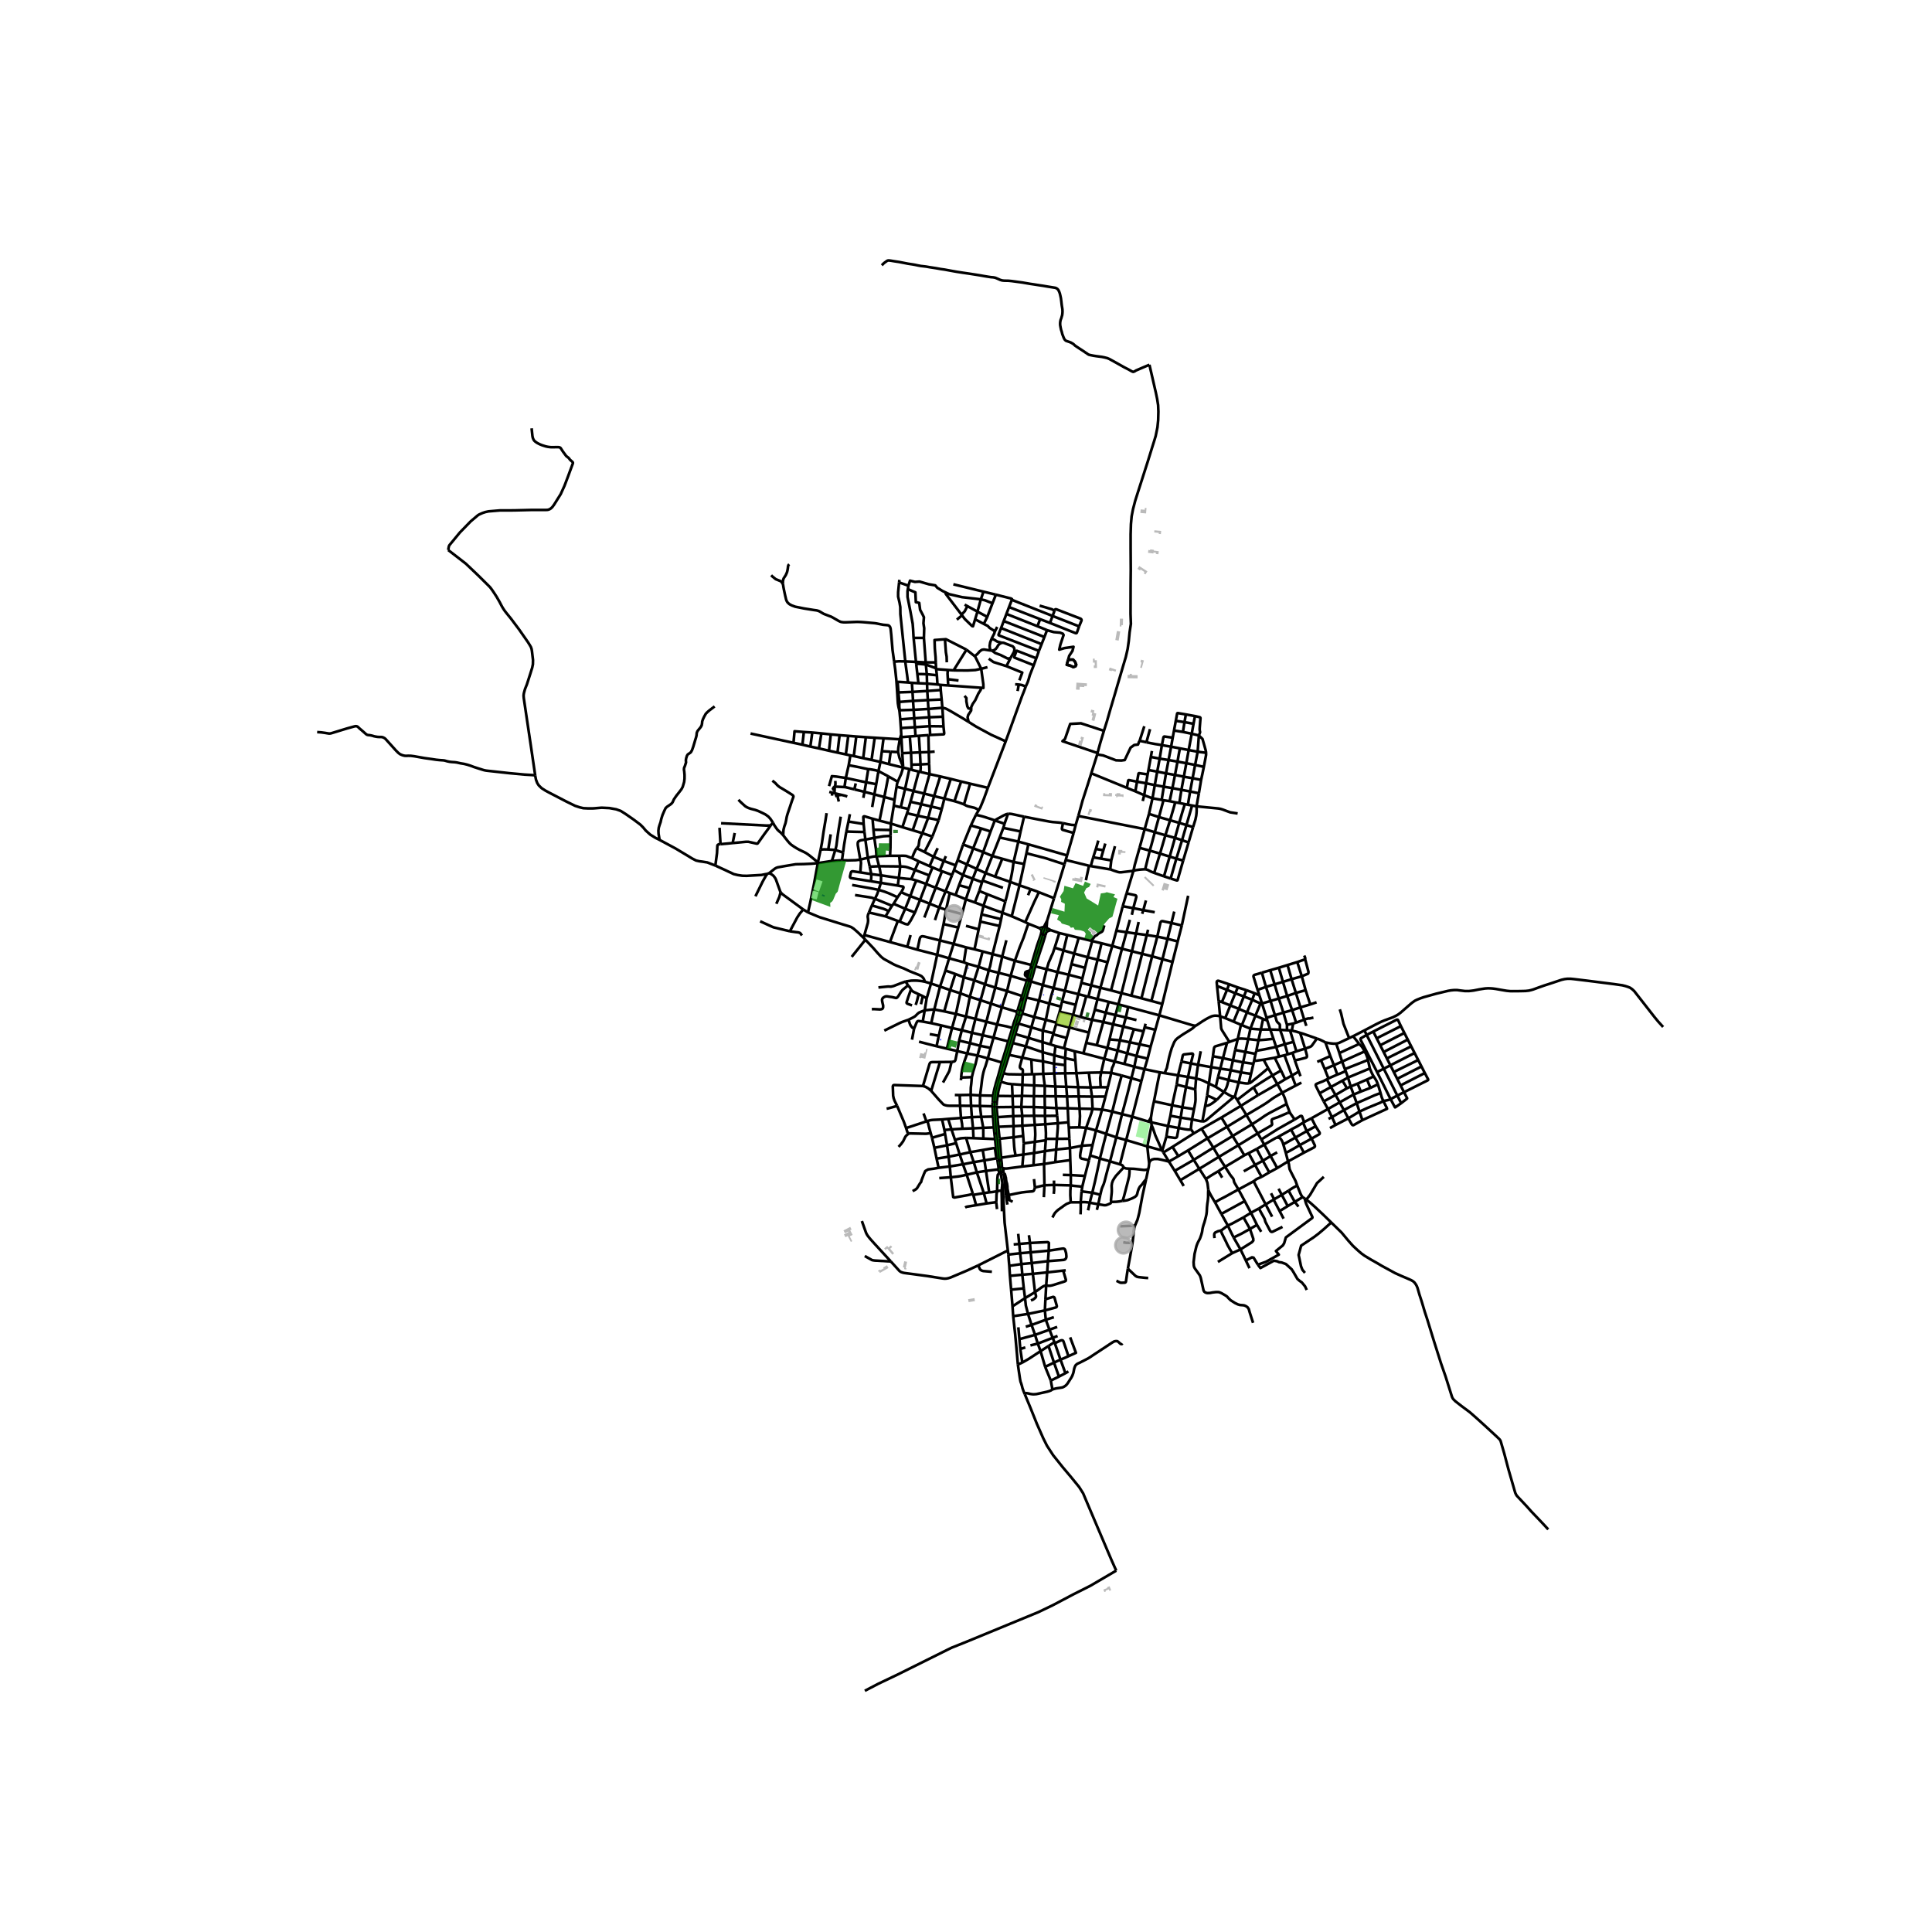 <svg xmlns="http://www.w3.org/2000/svg" xmlns:xlink="http://www.w3.org/1999/xlink" width="960" height="960" viewBox="0 0 720 720"><defs><style>*{stroke-linejoin:round;stroke-linecap:butt}</style></defs><g id="figure_1"><path id="patch_1" d="M0 720h720V0H0z" style="fill:#fff"/><g id="axes_1"><path id="patch_2" d="M108.164 640.8h521.672V86.4H108.164z" style="fill:#fff"/><g id="LineCollection_1"><path d="m390.233 343.084-1.217 2.372M390.233 343.084l-.61 2.369M392.816 334.72l-1.146 3.718-1.437 4.646M390.233 343.084l-.213 2.687M375.598 466.018l-11.007 5.54M375.598 466.018l.19 1.533M373.573 440.993l.308 4.901.163 3.118.163 3.118.185 3.543 1.206 10.345M389.016 345.456l-.49.6-.293.662M389.016 345.456l-.27.095-.355.037-1.026.293M389.623 345.453l-.241-.017-.366.02M390.02 345.771l-.22-.227-.177-.091M390.017 347.203l.099-.799-.096-.633M390.02 345.771l1.51.84M416.03 346.858l3.774.545M416.03 346.858l2.373-9.124M416.03 346.858l-1.52 5.677M419.804 347.403l3.561.528M419.804 347.403l1.278-4.605M419.804 347.403l-1.67 6.16M394.777 347.725l2.966.706M394.777 347.725l-3.247-1.113M394.777 347.725l-1.732 5.451M423.365 347.93l3.993.526M423.365 347.93l.969-4.338M423.365 347.93l-1.515 6.588M397.743 348.43l4.25 1.047M397.743 348.43l-1.388 5.785M427.358 348.456l3.928.595M427.358 348.456l.493-1.97M427.358 348.456l-1.72 7.008M431.286 349.051l3.822.824M431.286 349.051l-1.915 7.335M436.564 343.976l-3.208-.683-.216-.01-.193.014-.199.094-.118.13-.095.139-.079.193-1.17 5.198M401.994 349.477l4.642 1.124M401.994 349.477l-1.667 5.88M435.108 349.875l3.788.966M435.108 349.875l1.456-5.899M435.108 349.875l-1.89 7.588M407.045 350.7l3.47.831M407.045 350.7l-.409-.1M407.045 350.7l-1.701 6.037M438.896 350.841l-1.931 7.642M438.896 350.841l1.53-5.943M410.516 351.531l3.993 1.004M410.516 351.531l-1.473 6.104M414.51 352.535l3.624 1.028M414.51 352.535l-1.769 6.07M393.045 353.176l3.31 1.04M390.07 361.21l.767-2.554.572-1.283.474-1.127.44-.914.722-2.156M418.134 353.563l3.716.955M418.134 353.563l-4.075 15.519M396.355 354.215l3.972 1.143M396.355 354.215l-2.24 8.052M421.85 354.518l3.789.946M421.85 354.518l-3.904 15.608M400.327 355.358l5.017 1.379M400.327 355.358l-1.015 3.944M425.639 355.464l3.732.922M425.639 355.464l-4.012 15.587M429.37 356.386l3.847 1.077M429.37 356.386l-3.993 15.649M405.344 356.737l3.699.898M405.344 356.737l-1.004 3.945M433.217 357.463l3.748 1.02M433.217 357.463l-4.129 15.563M409.043 357.635l3.698.97M409.043 357.635l-2.382 9.578M436.965 358.483l-3.8 15.638M412.741 358.605l-2.651 9.506M399.312 359.302l5.028 1.38M399.312 359.302l-1.015 3.954M384.336 359.617l-6.12-1.572M384.336 359.617l-.235 1.219M387.966 347.951l-.197.752-1.315 3.751-2.118 7.163M385.827 360.136l4.243 1.074M385.827 360.136l1.652-5.061 1.038-3.107.796-2.574.287-.938M384.341 365.177l.159-.377.074-.219.114-.353.204-.703.935-3.39M404.34 360.682l-.96 3.929M390.07 361.21l4.046 1.057M390.07 361.21l-1.442 5.894M394.116 362.267l4.181.989M394.116 362.267l-1.475 5.971M398.297 363.256l5.082 1.355M398.297 363.256l-1.434 5.971M403.38 364.61l-.391 1.668M402.989 366.278l3.672.935M402.989 366.278l-1.109 4.211M388.628 367.104l4.013 1.134M388.628 367.104l-1.426 5.78M384.186 365.778l.776.203.75.241.76.24 2.156.642M406.661 367.213l3.429.898M406.661 367.213l-1.052 4.24M392.641 368.238l4.222.99M391.033 373.97l.745-2.889.863-2.843M414.06 369.082l3.886 1.044M414.06 369.082l-3.97-.971M396.863 369.227l5.017 1.262M396.863 369.227l-1.051 3.931M417.946 370.126l3.681.925M417.946 370.126l-1.16 4.158M401.88 370.49l2.928.763M401.88 370.49l-1.011 3.977M421.627 371.05l3.75.985M380.902 371.185l-5.605-1.852M380.902 371.185l-.523 1.502-1.15 3.854M380.902 371.185l1.78-5.735M404.808 371.253l.801.2M404.808 371.253l-2.112 7.766M382.518 371.752l4.684 1.131M382.518 371.752l1.45-5.109.098-.404.12-.46M381.053 377.086l.271-.777.352-1.364.418-1.67.424-1.523M405.609 371.453l3.406.879M425.377 372.035l3.711.991M409.015 372.332l4.173 1.032M409.015 372.332l1.075-4.221M409.015 372.332l-1 3.956M387.202 372.883l3.83 1.088M385.426 379.024l.914-3.161.862-2.98M429.088 373.026l4.077 1.095M395.812 373.158l5.057 1.309M395.812 373.158l-.456 1.962M413.188 373.364l3.597.92M413.188 373.364l-1.09 4.05M391.033 373.97l4.323 1.15M391.033 373.97l-1.28 6.092M433.165 374.121l-1.117 4.263M416.785 374.284l3.654.989M416.785 374.284l-1.077 4M400.869 374.467l-.959 3.795M395.356 375.12l-.46 1.94M420.439 375.273l11.609 3.111M420.439 375.273l-.872 3.91M408.015 376.288l4.084 1.126M408.015 376.288l-1.046 3.77M394.897 377.06l-1.215 4.068M394.897 377.06l5.013 1.202M412.099 377.414l3.609.87M412.099 377.414l-.927 3.456M381.007 377.715l4.42 1.309M381.007 377.715l.057-.205.016-.212-.027-.212M380.817 378.033l.109-.15.08-.168M399.91 378.262l2.786.757M399.91 378.262l-1.325 4.645M415.708 378.284l3.859.898M415.708 378.284l-.894 3.444M402.696 379.019l4.273 1.039M385.426 379.024l4.328 1.038M385.426 379.024l-1.073 3.844M419.567 379.182l3.964.968M419.567 379.182l-.93 3.395M406.97 380.058l4.202.812M406.97 380.058l-1.201 4.74M389.754 380.062l3.928 1.066M389.754 380.062l-1.136 4.055M379.884 380.529l.646-1.76.287-.736M379.884 380.529l-.32.934M379.884 380.529l-1.521 2.066M411.172 380.87l3.642.858M411.172 380.87l-2.461 8.64M393.682 381.128l-.086.55M379.564 381.463l4.789 1.405M379.564 381.463l-1.193 3.895M414.814 381.728l3.824.849M414.814 381.728l-1.333 5.618M418.638 382.577l3.94.995M417.357 387.692l1.076-4.381.205-.734M398.585 382.907l7.184 1.89M398.585 382.907l-1.077 3.918M393.596 381.678l.3.078 4.69 1.151M384.353 382.868l4.265 1.25M384.353 382.868l-1.056 3.92M426.577 382.833l3.989.932M426.577 382.833l-.429 1.522M426.577 382.833l.342-1.321M371.575 381.782l3.585.727 1.225.327.919.2M377.304 383.036l-.971 3.133-.59 1.914M379.015 377.823l-.673 1.872-.621 1.73-.417 1.611M422.579 383.572l3.57.783M421.08 388.435l.804-2.832.37-1.082.325-.95M430.566 383.765l-1.769 6.285M430.566 383.765l1.482-5.38M388.618 384.117l3.982.908M388.618 384.117l-.095 4.247M426.148 384.355l-1.427 4.823M405.769 384.797l-.981 3.83M392.6 385.025l-.115.423M393.596 381.678l-.105.322-.891 3.025M378.371 385.358l4.926 1.43M378.371 385.358l-.937 3.327M397.508 386.825l-.996 3.841M392.485 385.448l.297.077 4.726 1.3M383.297 386.789l5.226 1.575M383.297 386.789l-1.022 3.176M413.48 387.346l3.877.346M413.48 387.346l-.786 3.188M417.357 387.692l3.723.743M417.357 387.692l-.85 3.819M421.08 388.435l3.641.743M421.08 388.435l-.998 4.12M388.523 388.364l2.898.838M388.523 388.364l.06 3.76M404.788 388.627l3.923.883M404.788 388.627l-1.035 3.898M377.434 388.685l4.841 1.28M377.434 388.685l-1.364 4.437M424.721 389.178l4.076.872M424.721 389.178l-1.193 4.354M391.42 389.202l1.926.614M391.42 389.202l1.065-3.754M408.71 389.51l3.984 1.024M393.346 389.816l3.166.85M393.346 389.816l-.415 3.475M428.797 390.05l-1.122 4.472M382.275 389.965l6.308 2.16M382.275 389.965l-1.316 4.183M412.694 390.534l3.812.977M412.694 390.534l-1.165 4.05M396.512 390.666l.675.158M397.187 390.824l3.313.965M397.187 390.824l-.252 3.506M400.5 391.789l3.253.736M400.5 391.789l.26 3.386M388.583 392.125l4.348 1.166M388.583 392.125l.104 3.419M403.753 392.525l7.776 2.059M420.082 392.555l3.446.977M420.082 392.555l-3.576-1.044M420.082 392.555l-1.06 3.94M376.07 393.122l4.89 1.026M376.07 393.122l-2.13 6.819M392.93 393.29l4.005 1.04M392.93 393.29l-.12 3.126M423.528 393.532l4.147.99M423.528 393.532l-.803 4.01M380.96 394.148l3.392.724M381.14 400.433l.04-1.058-.002-.5-.104-.282-.174-.141-.37-.107-.33-.33-.124-.32.047-.565.836-2.982M427.675 394.522l-1.17 3.932M411.53 394.584l3.863 1.022M411.53 394.584l-1.172 5.098M384.352 394.872l4.335.672M384.352 394.872l.256 5.455M400.76 395.175l-3.825-.845M400.76 395.175l.378 4.768M388.687 395.544l4.123.872M388.687 395.544l.09 4.65M415.393 395.606l3.63.89M414.1 399.808l.246-1.395.106-.432.098-.261.172-.278.14-.302.244-.677.287-.857M416.506 391.51l-.524 2.13-.589 1.966M368.132 394.423l1.34.388 1.335.374.632.2.767.241 1.123.31M373.33 395.936l-.524 1.984-.75 2.744-.41 1.408-.446 1.4-.265 1.045-.282 1.009-.33 1.469-.275 1.343M375.743 388.083l-.923 3.054-1.49 4.799M392.81 396.416l4.121.524M392.81 396.416l.063 3.629M419.022 396.496l3.703 1.046M396.931 396.94l.028 3.036M396.931 396.94l.004-2.61M422.725 397.542l3.78.912M422.725 397.542l-1.088 4.263M426.505 398.454l5.722 1.183M426.505 398.454l-1.14 4.432M414.1 399.808l3.925.998M414.1 399.808l-3.742-.126M412.838 405.211l1.082-4.416.18-.987M410.358 399.682l-4.593.086M410.188 405.166l-.185-3.424.355-2.06M405.765 399.768l-4.627.175M405.765 399.768l.707 5.49M401.138 399.943l-4.18.033M401.138 399.943l.666 5.226M434.027 399.923l5.01.812M434.027 399.923l-1.8-.286M445.509 382.267l-1.126 1.012-1.265.816-2.288 1.404-1.903 1.32-.515.452-.432.481-.42.704-.876 2.117-.544 1.778-.458 1.734-.827 3.887-.828 1.95M381.14 400.433l-5.192-.086-.758-.088-1.25-.318" clip-path="url(#p83dd70e105)" style="fill:none;stroke:#000"/><path d="m372.978 403.086.178-.524.785-2.621M396.959 399.976l-4.086.069M396.959 399.976l.402 5.04M392.873 400.045l-4.096.148M392.873 400.045l.436 4.878M388.777 400.193l-3.384.14M388.777 400.193l.58 4.494M385.393 400.334l-.785-.007M385.393 400.334l.01 4.183M384.608 400.327l-3.468.106M381.14 400.433l-.126 3.872M418.025 400.806l3.612 1M414.5 414.266l1.942-7.77 1.583-5.69M439.038 400.735l-.524 3.472M439.038 400.735l3.706.62M439.038 400.735l1.264-5.131M442.744 401.354l-.745 3.726M442.744 401.354l1.058-5.048M442.744 401.354l2.993.558M421.637 401.805l3.728 1.08M418.156 415.199l1.999-7.477 1.482-5.917M445.737 401.912l.744-5.097M445.737 401.912l-.31 4.09M450.519 403.775l-2.206-1.067-1.272-.454-1.304-.342M425.365 402.886l-3.4 13.257M377.153 404.018l-.313-.04-.389-.033-.699-.066-.452-.099-1.018-.272-1.304-.422" clip-path="url(#p83dd70e105)" style="fill:none;stroke:#000"/><path d="m371.787 408.421.285-1.85.427-1.7.48-1.785M450.519 403.775l.877-6.086M450.519 403.775l-.652 4.494M450.519 403.775l2.584 1.276M377.153 404.018l3.86.287M377.153 404.018l.187 4.469M381.014 404.305l4.388.212M381.014 404.305l-.153 4.099M385.402 404.517l3.956.17M385.402 404.517l-.089 4.004M389.358 404.687l3.95.236M389.358 404.687l-.03 3.85M393.309 404.923l4.052.093M393.309 404.923l.112 3.638M397.361 405.016l4.443.153M397.361 405.016l.3 3.617M453.103 405.051l.804-3.613M453.103 405.051l3.06 1.929M401.804 405.17l4.668.087M401.804 405.17l.192 3.444M406.472 405.257l3.716-.09M406.472 405.257l.467 3.416M412.838 405.211l-2.65-.045M412.838 405.211l-.861 3.438M457.838 402.489l-.279 1.186-.27.98-.278.755-.421.836-.426.734M453.455 409.905l1.482-1.563 1.227-1.362M459.904 408.742l-.274-.02-.25-.049-.257-.077-.32-.135-.344-.147-2.295-1.334M371.787 408.421l5.553.066M371.425 410.949l.137-.912.093-.712.132-.904M377.34 408.487l3.521-.083M377.34 408.487l.17 4.06M389.327 408.538l4.094.023M389.327 408.538l-4.014-.017M389.415 412.738l-.05-.814-.038-3.386M385.313 408.52l-4.452-.116M385.313 408.52l-.03 4.043M380.861 408.404l-.242 4.12M393.421 408.561l4.24.072M393.421 408.561l.288 4.405M397.66 408.633l4.336-.019M397.66 408.633l.26 4.39M401.996 408.614l4.943.06M401.996 408.614l.337 4.538M406.94 408.673l5.037-.024M406.94 408.673l.232 4.585" clip-path="url(#p83dd70e105)" style="fill:none;stroke:#000"/><path d="M448.092 417.9h.298l.298-.028.356-.118.442-.25 10.418-8.762M461.066 409.884l-.659-.93-.115-.09-.11-.059-.114-.042-.164-.021M461.632 403.37l-1.299 4.776-.081.188-.082.122-.115.152-.151.134M411.977 408.649l-1.277 4.87M461.066 409.884l1.35 2.253M467.154 405.206l-3.477 2.676-2.61 2.002M462.417 412.137l6.42-4.006M462.417 412.137l-7.222 4.328M462.417 412.137l2.086 3.394M369.898 412.286l-4.707-.12M369.898 412.286l.171 3.835M369.898 412.286l.001-.406M371.373 412.613l6.137-.066M371.373 412.613l.015-.573M371.373 412.613l.342 3.718M377.51 412.547l3.11-.023M377.51 412.547l.086 3.396M385.283 412.563l4.132.175M385.283 412.563l-4.664-.039M385.283 412.563l.072 3.269M380.62 412.524l.345 3.345M389.415 412.738l4.294.228M389.415 412.738l.003 3.135M393.709 412.966l4.211.057M393.709 412.966l.261 2.847M402.333 413.152l4.839.106M402.333 413.152l-4.413-.13M402.205 420.126l.156-1.935.112-2.213-.14-2.826M407.172 413.258l3.528.26M404.771 420.305l1.946-5.468.455-1.58M414.5 414.266l-1.974-.441-1.826-.306" clip-path="url(#p83dd70e105)" style="fill:none;stroke:#000"/><path d="m408.463 421.28 1.415-4.846.822-2.915M414.5 414.266l3.656.933M414.5 414.266l-2.26 8.296M418.156 415.199l3.809.944M418.156 415.199l-2.143 8.655M464.503 415.53l-7.211 4.376M464.503 415.53l2.062 3.484M477.84 407.226l-3.034 1.802-.966.66-1.063.784-1.146.791-1.997 1.225-5.131 3.043M393.97 415.813l-4.552.06M393.97 415.813l.263 2.793M385.355 415.832l4.063.041M385.355 415.832l-4.39.037M385.355 415.832l.283 3.386M389.418 415.873l.143 3.101M380.965 415.869l-3.369.074M380.965 415.869l.025 3.64M377.596 415.943l-5.881.388M377.596 415.943l.12 3.744M370.07 416.121l-4.403.102M370.07 416.121l.287 4.034M421.965 416.143l5.842 1.792M421.965 416.143l-2.27 8.733M371.715 416.33l.322 3.592M429.015 418.24l-.449-.088-.287-.085-.472-.132M428.92 416.526l-.62.966-.214.262-.28.18M398.154 418.247l-3.92.359M398.154 418.247l.16 1.961M398.154 418.247l-.234-5.224M394.233 418.606l-4.672.368M393.885 424.41l.314-4.037.034-1.767M429.174 419.312l-1.604 7.926M429.174 419.312l-.16-1.073M433.15 428.763l-.702-1.419-1.866-4.169-.917-2.692-.49-1.17M380.99 419.51l4.648-.292M380.99 419.51l-3.275.177M380.99 419.51l.322 3.831M377.715 419.687l-5.678.235M377.715 419.687l.011 4.149M372.037 419.922l.475 4.44M370.357 420.155l-3.923.157M370.357 420.155l.343 3.17M398.315 420.208l3.89-.082M398.315 420.208l.2 4.16M402.205 420.126l2.566.179M404.771 420.305l3.692.975M403.167 426.994l.646-2.819.306-1.292.652-2.578M408.463 421.28l3.778 1.282M408.463 421.28l-1.306 5.449M468.693 422.376l-7.198 4.417M468.693 422.376l1.38 2.26M468.693 422.376l-2.128-3.362M479.82 414.783l-2.403 1.041-1.133.482-1.113.367-.823.316-.219.125-.112.105-.08.196-.035.212.037.417.078.493.057.347-.004.09-.015.109-.071.14-.156.165-.413.267-4.722 2.721M412.24 422.562l3.773 1.292M412.24 422.562l-2.341 9.18M381.312 423.341l.209 2.772M377.726 423.836l2.222-.307 1.364-.188M377.726 423.836l-5.214.525" clip-path="url(#p83dd70e105)" style="fill:none;stroke:#000"/><path d="m378.468 430.629-.36-2.004-.148-1.31-.234-3.48M416.013 423.854l3.682 1.022M416.013 423.854l-2.336 8.945M373.109 431.446l-.317-3.98-.28-3.105M398.516 424.368l.223 3.482M398.516 424.368l-4.631.043M393.885 424.41l-.285 3.988M393.885 424.41l-4.123.005M389.762 424.415l-.034.547M389.561 418.974l.129 1.386.096 1.901-.024 2.154M470.074 424.635l1.074 1.929M482.484 417.211l-6.316 3.558-3.71 2.352-2.384 1.514M389.728 424.962l-4.061.554M389.728 424.962l-.298 4.033M385.667 425.516l-4.146.597M385.667 425.516l-.306 4.183M385.638 419.218l.132 2.045.05 1.321-.01.677-.143 2.255M381.52 426.113l-.152 4.161M471.148 426.564l-2.842 1.627M471.148 426.564l2.356 4.257M475.846 423.933l-.446.185-1.232.697-3.02 1.749M407.157 426.729l-.906 3.856M403.167 426.994l1.964-.147 2.026-.118M427.57 427.238l5.58 1.525M427.57 427.238l-7.875-2.362M428.25 433.415l-.27-2.21-.41-3.967M403.167 426.994l-4.428.856" clip-path="url(#p83dd70e105)" style="fill:none;stroke:#000"/><path d="m405.831 432.383-2.75-.599-.348-.221-.156-.302-.04-.669.114-.938.516-2.66M398.74 427.85l-5.14.548M398.74 427.85l.125 4.495M393.6 428.398l-4.17.597M393.6 428.398l-.31 4.686M389.43 428.995l-4.069.704M389.43 428.995l-.348 4.79M433.15 428.763l.408.722M433.15 428.763l1.521-5.136M385.361 429.7l-3.993.574M385.361 429.7l-.198 4.553M381.368 430.274l-2.9.355M381.368 430.274l-.381 4.457M406.251 430.585l3.648 1.157M406.251 430.585l-.42 1.798M378.468 430.629l-5.36.817M473.504 430.821l2.456-1.383M473.504 430.821l-2.885 1.761M475.983 435.304l-1.145-2.089-1.334-2.394M373.109 431.446l.019.52M409.899 431.742l3.778 1.057M407.066 444.484l1.033-4.321.691-3.132.575-2.676.534-2.613M371.601 431.71l-.287-.013M371.601 431.71l.087.48M370.827 424.504l.312 3.088.462 4.117M398.865 432.345l-5.574.74M398.865 432.345l.197 5.574M413.677 432.8l3.696 1.127M410.053 445.247l.479-2.033.262-.718.54-1.257.327-1.077.606-2.371.9-3.389.51-1.603M393.29 433.084l-4.208.7M389.082 433.785l-3.919.468M389.082 433.785l.147 7.925M417.373 433.927l2.322-9.05M418.77 435.077l-.265-.498-.198-.251-.37-.211-.564-.19M385.163 434.253l-4.176.478M373.96 435.39l.687.097.687-.024 5.653-.732M420.941 435.536l-1.202-.073-.328-.082-.37-.156-.27-.148M414.141 447.905l-.066-.269-.049-.36.099-1.092.163-1.583.041-.669-.008-.751-.05-1.322.14-.954.328-.939.515-.856.638-.914 2.879-3.119M427.922 435.715l-.81 3.778M420.941 435.536l1.375.04.737.058 3.228.371.675-.032.443-.101.523-.157M428.25 433.415l-.045.657-.086.754-.197.89M475.983 435.304l4.027-2.472M475.983 435.304l-2.966 1.614M373.438 435.19l.523.2M372.673 435.045l.382-.006.383.152M373.438 435.19l-.048-.351-.058-1.201-.204-1.671" clip-path="url(#p83dd70e105)" style="fill:none;stroke:#000"/><path d="m373.002 437.658.438-1.982-.002-.485M418.364 447.546l.532-1.762.36-1.363 1.047-4.047.475-1.974.082-.702.057-.685.024-1.477M372.124 435.714l-.117.114M372.124 435.714l.878 1.944M372.673 435.045l-.265.126-.161.245-.123.298M371.688 432.19l.226 1.546.153.988.075.692-.018.298M437.792 436.34l7.085-4.097M437.792 436.34l2.081 3.491M437.792 436.34l-2.172-3.459M396.082 437.834l2.98.085M399.062 437.919l5.244.31M399.062 437.919l-.014 3.836M404.306 438.228l1.525-5.845M403.337 442.233l.437-1.815.532-2.19M439.873 439.831l7.078-4.253M439.873 439.831l1.26 2.156M392.805 441.59l6.243.165M392.805 441.59l-.012-1.648M389.229 441.71l1.75-.056 1.826-.064M392.7 444.923l.136-1.408-.03-1.925M403.337 442.233l-1.32-.13-1.902-.18-1.067-.168M399.038 448.063l-.16-2.671.017-1.705.153-1.932M389.229 441.71l-.217 4.442M385.684 442.551l.306-.077 3.239-.764M403.337 442.233l-.274 1.759M375.91 445.37l-1.002.084M385.684 442.551l-.094.397-.192.503-.169.324-.206.14-.286.075-2.308.196-1.6.194-2.253.426-2.667.564M376.184 446.914l-.105-.642-.097-.488-.073-.414M373.93 437.203l.507.279.202.571.087.474.132.38.042.482.112.846.27.89.153 1.048.013.784.228 1.184.178.825.055.404M374.908 445.454l.027.219M373.93 437.203l.366 1.93.186 1.911.19 2.377.236 2.033M422.398 324.533l-2.562 8.393M426.768 323.954l-1.104.048-1.048.09-1.26.18-.958.26" clip-path="url(#p83dd70e105)" style="fill:none;stroke:#000"/><path d="m424.681 315.966-1.796 6.367-.487 2.2" clip-path="url(#p83dd70e105)" style="fill:none;stroke:#000"/><path d="m413.755 324.001.47.142.762.295.867.283.71.226.619.132.558.007 4.657-.553M419.836 332.926l-1.433 4.808M422.343 338.436l1.123-4.125-.004-.183-.033-.122-.049-.151-.049-.086-.102-.087-.163-.06-3.23-.696M442.79 333.828l-2.363 11.07M418.403 337.734l3.94.702M440.427 344.898l-3.863-.922M445.509 382.267l-.336-.033-.384-.074-.772-.194-11.97-3.582M389.561 418.974l-3.923.244M403.063 443.992l-.315 4.085M403.063 443.992l4.003.492M407.066 444.484l-.96 3.732M407.066 444.484l2.987.763M410.053 445.247l-.772 3.53M402.748 448.077l-3.71-.014M402.691 452.563l.066-2.085-.009-2.401M406.106 448.216l-.975-.156-.754-.06-.506-.022-1.123.099M406.106 448.216l-.608 2.847M406.106 448.216l3.175.561M392.221 453.728l.616-1.205.37-.555.573-.611.701-.594 1.394-.974.473-.372 1.157-.763.872-.344.661-.247M409.281 448.777l-.499 2.11M414.141 447.905l-.244.515-.43.197-.647.282-.68.23-.641.02-2.218-.372M437.609 339.713l-1.045 4.263M322.136 348.45l9.521 2.62M322.136 348.45l-.304 1.062M323.825 340.055l-.365.946-.092.642.114.807.033.718-.09.776-.336 1.174-.953 3.332M338.107 352.845l-6.45-1.775M338.107 352.845l3.78 1.093M338.107 352.845l1.237-4.376M341.888 353.938l7.365 1.893M350.307 350.471l-5.866-1.453-.638-.102-.315.046-.225.122-.173.126-.22.302-.158.547-.824 3.88M349.253 355.831l4.452 1.29M349.253 355.831l-2.3 10.702M349.253 355.831l1.054-5.36M353.705 357.12l5.487 1.505M353.705 357.12l-1.348 4.552M353.705 357.12l1.67-5.362M359.192 358.625l1.333.516M359.192 358.625l.87-5.563M364.703 360.314l-4.178-1.173M364.703 360.314l3.762 1.285M364.703 360.314l1.501-5.74M364.703 360.314l-1.605 5.015M368.465 361.6l3.721.945M367.086 366.82l1.074-3.761.119-.617.186-.843M369.898 355.573l-.906 4.485-.527 1.541M352.357 361.672l3.658 1.298M352.357 361.672l-2.038 5.983M372.186 362.545l4.466 1.126M370.919 368.047l.95-4.313.317-1.19M373.49 356.5l-.466 2.231-.545 2.396-.293 1.418M376.652 363.67l1.564-5.625M376.652 363.67l-1.355 5.663M382.681 365.45l-.821-.24-5.208-1.54M359.197 364.218l-3.182-1.248M359.197 364.218l3.901 1.111M359.197 364.218l1.328-5.077M359.197 364.218l-1.312 5.954M382.924 364.947l-.101.173-.142.33M363.098 365.33l3.988 1.49M363.098 365.33l-1.668 6.16M344.71 365.867l2.243.666M337.472 365.783l2.108-.324 1.096-.033 1.154.025 1.572.163 1.309.253M322.503 350.216l2.916 3.064 1.558 1.8 1.342 1.428.957.792.72.405 3.202 1.758.907.399 1.587.62 1.172.447 2.29 1.078 2.807 1.102.729.306.689.342.44.425.331.391.199.394.362.9M337.472 365.783l.966 1.485M327.358 368l3.597-.354 1.088.046.938-.221 2.854-1.104 1.637-.584M346.953 366.533l3.366 1.122M346.953 366.533l-1.613 5.52M367.086 366.82l3.833 1.227M367.086 366.82l-1.655 5.935M350.319 367.655l3.791 1.317M350.319 367.655l-2.132 8.543M370.919 368.047l4.378 1.286M370.919 368.047l-1.622 5.97M354.11 368.972l3.775 1.2M354.11 368.972l1.905-6.002M354.11 368.972l-2.214 7.935M375.297 369.333l-1.916 6.048M357.885 370.172l3.545 1.317M357.885 370.172l-1.65 7.694M361.43 371.49l4 1.265M361.43 371.49l-1.423 7.363M365.43 372.755l3.867 1.263M363.514 379.701l.936-3.615.98-3.33M369.297 374.018l4.084 1.363M369.297 374.018l-1.703 6.752M373.381 375.381l-1.806 6.401M378.929 377.055l-1.278-.385-4.27-1.289M348.187 376.198l3.709.709M348.187 376.198l-1.15 5.1M344.617 376.515l2.025-.213 1.545-.104M344.617 376.515l-.745 4.2M344.617 376.515l.723-4.463M338.565 380.035l1.768-.885.67-.4.386-.359.327-.343.352-.334.376-.319.933-.406 1.24-.474M351.896 376.907l4.34.959M356.236 377.866l3.77.987M356.236 377.866l-1.438 5.245M360.007 378.853l3.507.848M360.007 378.853l-1.567 5.076M363.514 379.701l4.08 1.07M363.514 379.701l-1.3 5.18M367.594 380.77l3.98 1.012M367.594 380.77l-1.376 5.028M343.872 380.715l3.165.584M340.65 383.333l.396-.96.514-1.225.246-.416.13-.138.16-.057.234-.03.679.078.863.13M347.037 381.299l3.73.836M338.565 380.035l-2.439.852-.867.384-5.71 2.814M371.575 381.782l-1.322 4.916M350.767 382.135l4.03.976M350.767 382.135l-.906 3.861M354.798 383.111l3.642.818M352.88 390.8l.023-.095.844-3.383 1.05-4.21M358.44 383.93l3.774.95M358.44 383.93l-1.001 3.879M362.214 384.88l4.004.918M362.214 384.88l-.716 3.86M366.218 385.798l4.035.9M366.218 385.798l-.943 3.944M370.253 386.698l5.49 1.385M370.253 386.698l-1.075 3.826M357.439 387.809l4.06.93M357.439 387.809l-.69 3.889M349.026 389.89l-3.243-.817-3.297-.865M361.498 388.74l3.777 1.002M361.498 388.74l-1.038 3.864M365.275 389.742l3.903.782M365.275 389.742l-.982 3.621M349.026 389.89l3.854.91M349.026 389.89l.835-3.894M369.178 390.524l-1.046 3.899M352.88 390.8l3.87.898M356.75 391.698l3.71.906M354.605 395.756l.785-.11.406-.17.2-.294.11-.355.644-3.129M360.46 392.604l3.833.76M358.188 401.563l.122-1.353.232-1.462.235-1.07.634-2.162 1.049-2.912M364.293 393.363l3.839 1.06M362.181 401.425l.477-2.006.913-2.964.722-3.092M365.238 408.234l.503-3.832.256-2.162.196-1.24.295-1.343.31-1.105.459-1.24.875-2.89M484.008 399.327l-1.46-4.141M484.008 399.327l-2.544 1.493M484.008 399.327l.645 1.74M430.05 410.431l1.547-7.816.63-2.978M481.464 400.82l1.385 3.755M481.464 400.82l-2.777-7.552M481.464 400.82l-2.512 1.391M478.952 402.211l-1.538-3.256M478.952 402.211l-2.923 1.786M484.999 403.465l-2.15 1.11M476.029 403.997l-7.193 4.134M476.029 403.997l1.811 3.23M476.029 403.997l-1.84-3.222M482.85 404.575l-5.01 2.651M479.47 411.435l-.347-1.179-.376-1.171-.414-.959-.229-.457-.264-.443M361.727 408.024l-4.065.076M361.727 408.024l.155 4.101M361.727 408.024l3.511.21M362.181 401.425l-.2 2.308-.191 1.613-.032 1.523-.031 1.155M365.238 408.234l4.81.104M365.238 408.234l-.047 3.933M468.836 408.131l-1.682-2.925M355.837 408.068l1.825.032M370.048 408.338l-.03.962-.016.726-.036.462-.017.348M479.47 411.435l1.144 2.987M466.565 419.014l2.881-1.86 1.956-1.362 1.473-.89 6.596-3.467M357.788 412.08l4.094.045M357.788 412.08l-.126-3.98M357.788 412.08l.34 4.566M347.018 406.54l2.876 3.29 1.663 1.748.372.175.417.143.646.142.7.046 4.096-.003M361.882 412.125l3.309.042M361.882 412.125l.303 4.197M365.19 412.167l.477 4.056M479.82 414.783l.323-.152.166-.07.168-.078.137-.061M480.912 414.966l-.18-.329-.118-.215M480.912 414.966l-.334-.19-.195-.069-.203.007-.36.07M480.912 414.966l1.572 2.245M365.667 416.223l.767 4.089M362.185 416.322l2.076-.082 1.406-.017M362.185 416.322l-4.056.324M362.185 416.322l.437 4.175M455.195 416.465l-7.395 4.22M455.195 416.465l2.097 3.44M429.015 418.24l-.066-.866-.028-.848M430.05 410.431l-.607 2.788-.522 3.307M358.129 416.646l-4.79.335M358.668 420.643l-.142-1.83-.397-2.167M353.34 416.98l1.245 3.895M353.34 416.98l-2.254.211M351.086 417.191l.873 3.938M345.654 417.775l.816-.245.45-.094.753-.086 3.413-.159M345.256 417.907l-1.08-2.962M345.256 417.907l-7.576 2.491M345.256 417.907l.398-.132M466.565 419.014l-7.201 4.343M457.292 419.906l-7.298 4.31M457.292 419.906l2.072 3.451M366.434 420.312l-3.812.185M366.434 420.312l.024 3.994M334.337 412.131l1.43 3.378 1.03 2.428.883 2.461M338.766 422.383l-.316-.13-.143-.126-.102-.155-.094-.242-.431-1.332M362.622 420.497l-3.954.146M362.622 420.497l.172 3.665M358.668 420.643l-4.083.232M354.585 420.875l-2.626.254M354.585 420.875l1.318 3.922M351.959 421.129l.243 1.467M444.869 422.396l2.931-1.711M444.869 422.396l-7.919 5.017M443.774 421.013l.176.074.152.114.767 1.195M459.364 423.357l-7.184 4.346M459.364 423.357l2.131 3.436M360.035 424.076l2.76.086M360.035 424.076l1.578 5.301M355.903 424.797l1.353-.394.72-.171.69-.071 1.369-.085M362.794 424.162l3.664.144M449.994 424.217l-7.242 4.493M449.994 424.217l-2.194-3.532M449.994 424.217l2.186 3.486M370.827 424.504l-4.369-.198M370.827 424.504l-.127-1.178M355.903 424.797l.413 1.232M356.316 426.03l-3.375.787M356.316 426.03l1.344 4.218M461.495 426.793l-7.29 4.36M461.495 426.793l2.24 3.75M352.941 426.817l-4.721.945M352.941 426.817l-.739-4.221M352.941 426.817l.593 4.255M436.95 427.413l-3.392 2.072M436.95 427.413l2.196 3.456M452.18 427.703l-7.303 4.54M452.18 427.703l2.024 3.45M348.22 427.762l.827 4.033M348.22 427.762l-.887-3.74M442.752 428.71l-3.606 2.16M442.752 428.71l2.125 3.533M366.227 428.58l-4.614.797M366.227 428.58l.637 3.85M371.314 431.697l-.507-3.61-.26-.147-.344-.057-3.976.698M361.613 429.377l-3.953.871M361.613 429.377l1.28 3.732M433.558 429.485l2.062 3.396M357.66 430.248l-4.126.824M357.66 430.248l1.209 3.647M439.146 430.87l-3.526 2.011M353.534 431.072l-4.487.723M353.534 431.072l.43 3.635M454.204 431.152l-7.253 4.426M454.204 431.152l2.346 3.68M349.047 431.795l.753 3.41M444.877 432.243l2.074 3.335M366.864 432.43l-3.971.679M366.864 432.43l4.45-.733M366.864 432.43l.587 3.931M428.25 433.415l.204-.449.303-.449.548-.375.802-.212 1.367-.008 1.088.212 1.187.277 1.871.47M362.893 433.109l-4.024.786M362.893 433.109l1.143 3.801M358.869 433.895l-4.904.812M358.869 433.895l1.39 3.888M353.965 434.707l-4.165.497M353.965 434.707l.366 4.028M340.118 443.907l1.158-.66.45-.405 1.189-1.934.39-.465.077-.48.977-2.519.466-1.035 1.067-.602 2.11-.275 1.798-.328M446.95 435.578l2.452 3.804M373.96 435.39l-.03 1.813M367.451 436.361l-3.415.55M367.451 436.361l1.186 7.982M372.007 435.828l-.134-.01-.553.065-3.869.478M364.036 436.91l-3.777.873M364.036 436.91l2.613 7.73M360.259 437.783l2.315 7.17M354.33 438.735l2.551-.27.957-.146 1.006-.205 1.415-.33M422.97 456.758l.484-1.135.45-1.06.245-.898.418-1.656.646-3.467.59-3.174.49-2.187.819-3.688M418.364 447.546l.909-.108.948-.182 1.785-.706.867-.448.573-.449.31-.546.164-.661.164-.612.295-.848.41-.719.897-.96.673-.966.753-.848M350.031 439.037l1.39-.098 2.91-.204" clip-path="url(#p83dd70e105)" style="fill:none;stroke:#000"/><path d="m362.574 444.954-1.684.393-1.73.31-3.423.614-.277-.055-.23-.114-.9-7.367M373.573 440.993l-.29 2.749M373.573 440.993l-.57-3.335M371.575 443.969l.318-.074.294-.081.3-.057.796-.015M373.398 451.41l-.057-4.55-.051-2.047-.007-1.071M368.637 444.343l1.124-.102 1.814-.272" clip-path="url(#p83dd70e105)" style="fill:none;stroke:#000"/><path d="m371.255 448.019.086-1.293.032-1.513.202-1.244M372.007 435.828l.297.892.029.306-.028.184-.087.226-.14.142-.135.105-.08.114-.036.143-.143 1.333-.032 2.003-.02.673-.042 1.448-.015.572M368.637 444.343l-1.988.296M366.65 444.64l-3.94.658M366.65 444.64l1.027 3.85M362.574 444.954l.136.344M362.71 445.298l1.056 3.84M377.383 447.875l-1.268-.66-.32-.226-.403-.54-.457-.776" clip-path="url(#p83dd70e105)" style="fill:none;stroke:#000"/><path d="m375.434 448.925-.33-2.002-.169-1.25M414.141 447.905l.507.008 1.424-.049.99-.106.72-.138.582-.074M371.255 448.019l-3.578.47M371.255 448.019l.31 2.591M367.677 448.49l-3.91.648M359.68 450.031l.334-.217.366-.12 3.386-.556M422.07 462.999l.164-1.363.262-2.35.197-1.525.122-.538.156-.465M417.443 456.985l2.144-.076 2.96-.108.424-.043M420.32 472.798l.908-4.92.548-3.035.295-1.844" clip-path="url(#p83dd70e105)" style="fill:none;stroke:#000"/><path d="m418.598 462.956 1.088.201 1.163.026 1.222-.184M416.044 477.338l.254.081.228.11.307.152.549.273.245.074.295.024 1.317-.05.238-.13.13-.293.25-1.728.127-.948.336-2.105" clip-path="url(#p83dd70e105)" style="fill:none;stroke:#000"/><path d="m427.912 476.282-1.165-.077-1.905-.207-.594-.067-.54-.125-.483-.267-.358-.33-2.547-2.411M291.796 217.631l-.05-.514.025-.51.098-.55.18-.523.786-1.216.45-1.028.188-.75.14-.833.057-.583.108-.402.117-.2.237-.224M344.315 237.73l.668 9.13M344.315 237.73l-3.841-.005M338.329 219.556l1.68.73 1.125.45.173 3.674 1.263.276.329 2.587.951 1.777.468.983-.174 2.243.277 1.863-.106 3.591M348.825 249.053l-3.782-1.416M348.825 249.053l.038.311M348.825 249.053l-.089-2.2M345.043 247.637l.348 3.63M345.043 247.637l-.06-.776M341.453 247.415l1.074-.008 2.516.23M349.144 251.638l-3.753-.372M349.144 251.638l.217 3.44M349.144 251.638l-.28-2.274M345.391 251.266l.097 3.496M341.88 251.236l1.124-.031 2.387.061M341.88 251.236l.393 3.384M341.453 247.415l.113 1.164.314 2.657M345.488 254.762l.082 2.746M345.488 254.762l-3.215-.142M345.488 254.762l3.873.316M339.828 254.472l.234 3.379M339.828 254.472l-1.435-.138M339.828 254.472l2.445.148M350.586 257.155l.338 3.523M350.586 257.155l-5.016.353M350.586 257.155l-.074-1.91M345.57 257.508l.214 3.4M345.57 257.508l-5.508.343M340.062 257.85l.203 3.351M340.062 257.85l-5.246.187M334.816 258.037l.327 3.55M338.393 254.334l-3.572-.23-.112.02-.097.04-.053.057-.012.103.269 3.713M350.924 260.678l.272 3.098M350.924 260.678l-5.14.23M345.784 260.908l.217 3.296M345.784 260.908l-5.519.293M340.265 261.201l.225 3.33M340.265 261.201l-5.122.386M335.36 264.68l-.154-.647-.054-.473-.016-.462.007-1.511M351.196 263.776l.21 3.323M351.196 263.776l-5.195.428M360.944 269.02l-1.887-1.177-4.566-2.692-1.785-.98-.703-.244-.807-.151M346.001 264.204l.28 3.1M346.001 264.204l-5.511.326M340.49 264.53l.217 3.16M340.49 264.53l-5.13.15M335.149 264.676l.212.004M335.5 268.078l-.253-2.635-.098-.767M333.224 246.59l.407 2.946.433 4.16.344 5.058.13 2.317.074 1.028.172 1.06.13.637.124.44.11.44M441.939 266.247l-.51 2.868M441.939 266.247l3.396.622M438.184 268.64l.49-2.67.034-.096.06-.08.09-.046.107-.002 2.974.501M351.406 267.1l.196 3.592M351.406 267.1l-5.125.204M346.28 267.304l.18 3.324M346.28 267.304l-5.573.385M445.335 266.869l-.542 2.868M446.785 274.086l.462-1.237-.124-.533-.05-.544.034-.66.276-3.483-.033-.148-.085-.111-.118-.076-1.812-.425M340.707 267.69l.25 3.319M340.707 267.69l-5.208.388M335.5 268.078l.235 3.245M438.184 268.64l3.245.475M438.184 268.64l-.662 3.596M441.429 269.115l3.364.622M441.429 269.115l-.584 3.652M444.793 269.737l-.672 3.711M351.602 270.692l-5.142-.064M346.65 273.914l4.894-.245.16-.029.098-.057.04-.139.034-.183-.274-2.569M346.46 270.628l.19 3.286M346.46 270.628l-5.502.38M340.958 271.009l.234 3.291M340.958 271.009l-5.223.314M335.735 271.323l.129 2.385M437.522 272.236l3.323.53M437.522 272.236l-.485 2.674M440.845 272.767l3.276.681M444.121 273.448l2.664.638M444.121 273.448l-1.14 6.073M335.864 273.708l-.54 1.805M335.864 273.708l.05 1.005M346.65 273.914l-.658.046M446.785 274.086l-.45 6.064M449.477 280.551l-.05-.44-.153-.667-.423-1.539-.72-2.523-1.346-1.296M341.192 274.3l-2.133.167M341.192 274.3l1.24-.088M335.914 274.713l3.145-.246M335.914 274.713l.327 5.973M437.037 274.91l-.602 3.367M433.002 277.687l.582-2.913.084-.152.12-.11.155-.037 3.094.435M433.002 277.687l-.828 5.032M433.002 277.687l3.433.59M427.235 276.622l1.323.283.872.167 1.082.21 1.46.22 1.03.185M436.435 278.277l-.947 4.962M436.435 278.277l3.277.61M439.712 278.887l3.27.634M438.824 283.84l.448-2.585.44-2.368M442.982 279.521l-.873 4.91M442.982 279.521l3.354.629M446.336 280.15l-.956 4.922M446.336 280.15l3.14.401M448.637 285.787l.806-4.272.036-.487-.002-.477M334.696 280.292l-2.765-.147M335.324 275.513l-.18 1.044-.36 2.162-.065.833-.023.74M336.552 285.59l-.532-1.086-.827-2.13-.497-2.082M428.88 282.081l3.294.638M428.88 282.081l-.88 4.88M428.88 282.081l.407-2.218M432.174 282.719l3.314.52M432.174 282.719l-.915 4.849M435.488 283.239l3.336.6M435.488 283.239l-.949 4.972M438.824 283.84l-.938 4.966M438.824 283.84l3.285.592M442.11 284.432l-.928 5.014M442.11 284.432l3.27.64M445.38 285.072l-.938 4.954M445.38 285.072l3.257.715M447.619 290.64l.524-2.445.494-2.408M336.584 286.07l2.305.537M336.584 286.07l-5.301-1.292M336.584 286.07l-.032-.48M334.558 291.341l1.29-2.937.736-2.333M428 286.961l3.259.607M428 286.961l-.315 1.64M338.889 286.607l-1.588 7.376M338.889 286.607l.853.305M431.259 287.568l3.28.643M431.259 287.568l-.904 5.017M342.394 287.537l-1.937 7.256M342.394 287.537l.579.136M342.394 287.537l-2.652-.625M434.54 288.211l3.346.595M434.54 288.211l-.826 4.963M406.69 288.18l13.247 5.42M406.69 288.18l2.212-7.006M401.866 304.09l1.583-5.766 1.898-5.87 1.342-4.273M427.685 288.6l-.576 3.299M423.741 291.317l.533-2.978.047-.1.064-.072.093-.025.115.002 3.092.457M346.416 288.483l-2.007 7.25M346.416 288.483l3.976.87M346.416 288.483l-3.443-.81M346.416 288.483l-.154-3.79M437.886 288.806l-.969 4.906M437.886 288.806l3.296.64M441.182 289.446l-.905 4.909M441.182 289.446l3.26.58M350.392 289.353l-2.272 7.329M350.392 289.353l3.933.925M444.442 290.026l-.927 4.938M444.442 290.026l3.177.615M291.87 311.27l.056-1.285.074-.824.286-1.142.254-.702.188-.554.213-.931.23-1.305.163-.645.229-.75.86-2.53.67-2.023.524-1.432.057-.196.004-.192-.048-.15-.123-.184-.323-.253-2.022-1.273-1.997-1.208-.507-.285-.421-.314-.393-.319-.324-.322-.466-.514-.671-.595-.565-.384M354.325 290.278l-2.394 7.32M354.325 290.278l3.877.967M447.619 290.64l-.823 4.98M334.558 291.341l-3.513-2.03M334.13 293.185l.18-1.093.248-.75M423.741 291.317l3.368.582M423.741 291.317l-.633 3.582" clip-path="url(#p83dd70e105)" style="fill:none;stroke:#000"/><path d="m419.937 293.6.517-2.697.036-.09.072-.064.095-.033.116.01 2.968.591M358.202 291.245l3.33.805M355.7 298.575l1.332-4.019 1.17-3.31M427.109 291.899l3.246.686M427.109 291.899l-.698 4.449M430.355 292.585l3.36.589M430.355 292.585l-.859 4.92M433.714 293.174l-.797 4.928M433.714 293.174l3.203.538M334.13 293.185l3.171.798M333.36 298.049l.164-.914.196-1.371.179-1.203.23-1.376M419.937 293.6l3.171 1.299M436.917 293.712l-1.03 4.859M436.917 293.712l3.36.643M361.531 292.05l6.622 1.542M361.531 292.05l-2.272 7.714M337.301 293.983l3.156.81M337.301 293.983l-1.617 6.869M440.277 294.355l-.767 4.901M440.277 294.355l3.238.609M443.515 294.964l-.819 4.94M443.515 294.964l3.28.655M423.108 294.899l3.303 1.449M340.457 294.793l3.952.94M340.457 294.793l-1.147 4.012M445.931 300.505l.455-2.7.41-2.186M344.409 295.733l3.71.949M344.409 295.733l-1.093 3.97M426.411 296.348l3.085 1.157M426.411 296.348l-.554 2.185M348.12 296.682l-1.091 3.881M348.12 296.682l3.811.916M429.496 297.505l3.421.597M429.496 297.505l-1.304 5.798M351.931 297.598l3.768.977M351.931 297.598l-.966 3.887M432.917 298.102l.668.125M433.585 298.227l2.302.344M433.585 298.227l-1.678 6.27M288.076 306.603l-1.03-1.525-.737-.796-1.085-.775-1.22-.604-1.45-.675-1.086-.387-1.617-.417-.902-.302-.603-.281-.623-.386-.765-.691-.72-.659-.589-.571-.438-.502M435.887 298.571l2.1.43M359.259 299.764l-2.002-.722-1.558-.467M339.31 298.805l4.006.898M339.31 298.805l-.764 2.663M437.987 299.002l1.523.254M437.987 299.002l-1.929 6.682M439.51 299.256l2.046.413M343.316 299.703l3.713.86M343.316 299.703l-1.29 4.283M441.556 299.669l1.14.235M439.457 306.653l1.29-4.41.809-2.574M442.696 299.904l1.565.289M444.26 300.193l1.671.312M444.26 300.193l-2.112 7.287M333.098 300.235l2.586.617M333.098 300.235l.262-2.186M333.098 300.235l-1.08 6.69M347.029 300.563l-1.138 4.268M347.029 300.563l3.936.922M461.227 303.153l-2.781-.424-.382-.145-.372-.129-2.057-.775-.8-.241-.795-.143-8.109-.79" clip-path="url(#p83dd70e105)" style="fill:none;stroke:#000"/><path d="m444.632 308.23.87-2.801.293-1.441.098-.836.062-.892-.01-.8-.014-.955M335.684 300.852l2.862.616M350.965 301.485l-1.165 4.176M338.546 301.468l-.512 1.6M305.836 316.604l.463-2.411.65-4.426.643-3.775.457-2.966M364.786 301.85l-1.092 1.829M359.259 299.764l.666.381.523.229.532.163 1.686.391.466.115.434.18 1.22.627M368.153 293.592l-1.453 4-.834 2.039-.524 1.265-.556.954M311.29 316.769l.196-.673.21-.926.461-3.55.374-2.548.533-3.148.253-1.586M338.034 303.068l3.992.918M338.034 303.068l-1.752 5.189M316.723 303.41l-.53 2.75M374.371 306.99l.137-.43 1.148-3.284M381.643 304.347l-4.599-.995-.654-.074-.734-.002" clip-path="url(#p83dd70e105)" style="fill:none;stroke:#000"/><path d="m370.747 305.756.847-.56 1.11-.58 1.099-.616 1.146-.543.707-.18M428.192 303.303l3.715 1.194M428.192 303.303l-1.6 5.678M342.026 303.986l3.865.845M342.026 303.986l-1.897 5.417M401.866 304.09l24.727 4.891M401.866 304.09l-1.009 3.418M431.907 304.497l-1.547 5.634M431.907 304.497l4.151 1.187M345.89 304.83l-2.17 5.67M349.8 305.66l-1.866-.424-2.043-.405M380.35 309.862l.84-3.622.453-1.893M396.137 306.763l-1.002-.16-.729-.081-.675-.054-.688-.056-.777-.066-1.048-.147-4.64-.873-4.935-.979M325.173 305.11l.337 4.104M325.173 305.11l2.584.718M321.854 307.073l-.123-2.493.009-.13.057-.123.088-.07.162-.04.2.016 2.926.878M349.8 305.66l-2.34 6.103M436.058 305.684l-1.751 5.59M436.058 305.684l3.4.97M316.193 306.16l5.66.913M316.193 306.16l-.765 3.73M439.457 306.653l2.691.827M439.457 306.653l-1.575 5.6M332.018 306.925l-4.261-1.097M332.018 306.925l4.264 1.332M332.018 306.925l-.103 2.4M321.854 307.073l.3 2.993M442.148 307.48l-1.63 5.639M442.148 307.48l2.484.75M361.812 307.626l1.882-3.947M361.812 307.626l3.82 1.102M361.812 307.626l-2.876 7.088M444.632 308.23l-1.693 5.729M336.282 308.257l3.847 1.146M426.593 308.981l3.767 1.15M426.593 308.981l-1.912 6.985M365.632 308.728l3.524 1.136M365.632 308.728l-2.954 7.423M325.51 309.214l.316 3.016M331.915 309.325l-3.764-.076-2.64-.035M340.129 309.403l3.592 1.097M331.915 309.325l-.04 2.189M322.155 310.066l-4.067-.09-2.66-.087" clip-path="url(#p83dd70e105)" style="fill:none;stroke:#000"/><path d="m314.177 317.723.39-2.855.652-3.907.21-1.072M430.36 310.131l3.947 1.142M428.479 316.994l.679-2.342 1.202-4.521M322.155 310.066l.337 2.84M369.156 309.864l-2.761 7.698M370.747 305.756l-.315.81-1.276 3.298M343.72 310.5l3.74 1.263M341.62 316.081l.374-.384.25-.343.106-.261.04-.265.177-1.269.073-.44.136-.425.945-2.194M288.076 306.603l.479.922.622.918.479.682.65.64.687.555.878.95M304.81 321.367l-2.773-2.266-.74-.573-.855-.586-.733-.393-1.792-.848-.982-.547-1.04-.645-1.055-.726-.581-.547-.639-.718-.842-1.077-.907-1.17M434.307 311.273l-2.008 6.832M434.307 311.273l3.575.98M325.826 312.23l3.377-.572 1.047-.066 1.625-.078" clip-path="url(#p83dd70e105)" style="fill:none;stroke:#000"/><path d="m331.712 318.92.126-3.101.037-4.305M309.576 310.93l-.912 5.636M347.46 311.763l-2.925 5.756M325.826 312.23l-3.334.676M326.651 319.098l-.188-2.516-.637-4.352M372.55 312.116l-2.724 6.891M372.55 312.116l1.36-3.583M372.55 312.116l6.961 1.521M437.882 312.253l-1.973 6.976M437.882 312.253l2.635.866M322.492 312.906l.93 6.758M320.594 320.355l-.933-5.458v-.661l.073-.4.205-.269.295-.175.352-.156.355-.11 1.551-.22M440.517 313.119l-2.12 6.87M440.517 313.119l2.422.84M379.511 313.637l-1.777 7.6M379.511 313.637l.839-3.775M379.511 313.637l3.733 1.027M266.591 322.572l-2.994-1.167-1.926-.305-1.055-.136-1.211-.274-1.441-.742-1.718-1.053-4.51-2.7-5.867-3.158M199.453 288.958l.06.41.241 1.215.458 1.224.57.885 1.08 1.044 1.427.914 1.289.694 6.543 3.398 3.212 1.566 1.678.551 1.378.327 1.928.09 1.903-.021 2.978-.245 2.926.14 2.517.456 1.714.616 1.776 1.122 3.17 2.211 2.354 1.774 1.056 1.061.92 1.11 1.694 1.538 1.92 1.187 1.624.812M266.314 263.255l-2.012 1.533-.801.705-.504.543-.573 1.044-.45.95-.286.821-.057.726-.123.669-.266.551-.376.51-.508.604-.454.6-.254.652-.065.865-.192.807-.373 1.18-.2.71-.483 1.607-.438 1.223-.41.755-.43.347-.748.502-.307.494-.29.946-.115.706.066.832-.377 1.191-.36.914-.033.628.098.604.115 1.33-.008 1.403-.139 1.2-.532 1.823-.467.877-.454.609-.749.962-.728.914-.888 1.305-.417.943-.27.428-.491.453-.786.538-.622.425-.5.481-.474.98-.691 1.595-.47 1.52-.23 1.086-.417 1.187-.275.959-.13 1.065.053 1.159.16.936.118.775.168.61M442.94 313.959l-2.01 6.756M358.936 314.714l-2.072 5.893M358.936 314.714l3.742 1.437M349.443 316.094l-1.52 3.207M424.681 315.966l3.798 1.028M362.678 316.151l3.717 1.411M360.34 322.136l1.523-3.71.815-2.275M341.62 316.081l2.915 1.438M339.872 319.805l.663-1.675.46-.98.303-.552.322-.517M305.836 316.604l-1.026 4.763M308.664 316.566l-1.582-.029-1.246.067M308.664 316.566l2.627.203M311.29 316.769l2.887.954M311.29 316.769l-1.281 4.085M428.479 316.994l-1.71 6.96M428.479 316.994l3.82 1.111M344.535 317.519l3.388 1.782M366.395 317.562l3.43 1.445M363.94 323.817l1.482-3.422.973-2.833M314.177 317.723l-.399 2.867M432.3 318.105l-2.176 7.187M432.3 318.105l3.61 1.124M369.826 319.007l3.687 1.034M367.309 325.378l1.685-4.38.832-1.99M335.092 318.935l.371 3.964M335.092 318.935l-3.38-.014M339.872 319.805l-1.177-.448-1.007-.38-1.118-.07-1.478.028M331.712 318.92l-5.06.178M326.651 319.098l.95 3.718M323.423 319.664l1.93-.426.726-.075.572-.065M435.91 319.23l2.487.758M435.91 319.23l-2.132 7.353M347.923 319.3l-1.503 3.492M347.923 319.3l3.791 1.546M323.423 319.664l.699 3.32M320.594 320.355l1.388-.342 1.44-.35M339.872 319.805l2.503 1.188M438.397 319.988l-2.128 7.41M438.397 319.988l2.533.727M373.513 320.04l-2.668 6.654M373.513 320.04l4.22 1.198M313.778 320.59l2.24.05 2.937-.072 1.64-.213" clip-path="url(#p83dd70e105)" style="fill:none;stroke:#000"/><path d="m320.631 325.11.184-2.829.057-.612-.062-.644-.069-.335-.147-.335M313.778 320.59l-3.77.264M397.15 320.488l-.47 1.626M397.15 320.488l.518-1.699M397.15 320.488l8.69 2.15M310.009 320.854l-5.234.822M356.864 320.607l3.476 1.529M356.864 320.607l-.724 1.883M436.27 327.397l2.277.718h.103l.103-.017.067-.054.039-.095 2.071-7.234M351.714 320.846l4.426 1.644M351.714 320.846l.792-1.78M351.714 320.846l-1.44 3.554M342.375 320.993l4.045 1.799M342.375 320.993l-1.396 3.217M377.734 321.238l3.924.735M376.475 328.647l.602-3.02.295-1.681.362-2.708M304.775 321.676l.035-.31M286.698 325.356l1.996-1.585.516-.311.57-.22 2.854-.509 3.919-.652 2.92-.059 2.851-.132 2.451-.212M301.112 340.016l.924-4.084 1.288-6.351 1.451-7.905M381.658 321.973l.865-3.986M381.658 321.973l-1.713 7.961M360.34 322.136l3.6 1.68M360.34 322.136l-1.45 3.953M327.6 322.816l-3.478.168M327.6 322.816l7.863.083M328.296 326.203l-.378-2.143-.318-1.244M356.14 322.49l-.619 1.772M346.42 322.792l1.1.477M324.122 322.984l.575 2.773M405.84 322.637l.648.133M405.84 322.637l-1.151 5.412M334.96 327.17l.305-2.262.198-2.009M340.979 324.21l-2.726-.961-.776-.201-.86-.106-1.154-.043M347.52 323.269l2.754 1.131M347.52 323.269l-1.212 2.96M363.94 323.817l3.369 1.561M363.94 323.817l-1.432 3.658M406.488 322.77l7.267 1.231M406.488 322.77l.922-3.27M430.124 325.292l-1.031-.408-.86-.417-.483-.269-.499-.163-.483-.081M340.979 324.21l5.329 2.02M339.62 327.614l.156-.4.147-.35 1.056-2.654M355.521 324.262l3.37 1.827M355.521 324.262l-.704 1.804M351.054 324.685l-.78-.285M351.054 324.685l3.763 1.38M351.054 324.685l-2.34 6.116M430.124 325.292l3.654 1.291M320.631 325.11l4.066.647M324.59 328.414l-7.395-1.168-.243-.094-.094-.102-.064-.14-.02-.14-.012-.16.358-1.508.106-.181.155-.129.177-.06.298-.016 2.775.395M286.698 325.356l-.724.287" clip-path="url(#p83dd70e105)" style="fill:none;stroke:#000"/><path d="m290.887 332.543-.486-1.335-1.228-3.41-.308-.6-.577-.785-.67-.521-.92-.536M367.309 325.378l3.536 1.316M367.309 325.378l-1.11 2.816M324.697 325.757l3.599.446M324.59 328.414l.104-1.556.003-1.101M354.817 326.066l-2.437 6.126M328.28 329.014l.031-.736.032-1.257-.047-.818M334.96 327.17l-2.722-.379-3.942-.588M358.89 326.089l-1.478 3.793M358.89 326.089l3.618 1.386M346.308 326.23l-1.165 3.188M433.778 326.583l2.491.814M370.845 326.694l5.63 1.953M334.96 327.17l-.387 2.856M339.62 327.614l-1.794-.13-2.865-.313M362.508 327.475l-1.176 3.513M362.508 327.475l3.47 1.293M341.562 328.148l3.581 1.27M341.562 328.148l-1.942-.534M339.238 333.954l1.351-3.732.398-.99.575-1.084M324.59 328.414l3.69.6M376.475 328.647l3.47 1.287M374.68 335.908l.585-2.21 1.21-5.051M328.28 329.014l-.837 2.6M328.28 329.014l6.293 1.012M345.143 329.418l-2.249 5.934M348.714 330.8l-1.283-.437-2.288-.945M327.443 331.615l-3.006-.586-6.865-1.214M357.412 329.882l3.92 1.106M357.412 329.882l-1.296 3.678M379.945 329.934l-2.909 11.535M384.06 331.365l-.981-.34-3.134-1.09M335.862 332.514l.628-1.166.176-.441.035-.214-.02-.125-.086-.1-.088-.058-.262-.064-.536-.08-1.136-.24M348.714 330.8l3.666 1.392M348.714 330.8l-2.27 5.972M365.977 328.768l-1.024 3.287M365.977 328.768l.222-.574M361.332 330.988l-1.377 4.143" clip-path="url(#p83dd70e105)" style="fill:none;stroke:#000"/><path d="m326.07 334.95.78-1.619.225-.606.368-1.11M334.504 334.378l-3.091-1.401-1.714-.662-2.256-.7M352.38 332.192l1.583.62M352.38 332.192l-2.389 5.999M339.238 333.954l-1.572-.637-1.804-.803M334.504 334.378l1.041-1.507.317-.357M364.953 332.055l-1.652 4.269M364.953 332.055l2.983 1.204M367.936 333.259l6.744 2.649M367.936 333.259l-1.403 4.295M326.07 334.95l-1.204-.414-1.02-.175-5.193-.793M356.116 333.56l3.84 1.57M356.116 333.56l-2.153-.748M339.238 333.954l-1.895 4.722M339.238 333.954l3.656 1.398M334.504 334.378l-1.48 2.434M392.816 334.72l-5.642-2.22M396.68 322.114l-.859 2.86-1.25 4.076-1.755 5.67M326.07 334.95l-1.133 2.485M326.07 334.95l6.35 2.607M342.894 335.352l3.55 1.42M342.894 335.352l-1.907 4.708M359.955 335.13l-1.439 5.518M359.955 335.13l3.346 1.194M353.963 332.812l-1.397 6.231M427.061 335.572l-.977 3.619M374.68 335.908l-1.118 4.226M363.301 336.324l3.232 1.23M346.445 336.772l-1.962 5.16M346.445 336.772l3.546 1.419M333.024 336.812l4.319 1.864M333.024 336.812l-.603.745M324.937 337.435l-1.112 2.62M331.166 339.58l-1.104-.573-.79-.309-4.335-1.263M366.533 337.554l-.75 3.2M373.562 340.134l-3.74-1.324-3.29-1.256M332.42 337.557l-1.254 2.023M349.991 338.19l2.575.853M349.991 338.19l-1.562 4.72M422.343 338.436l-.534 2.488M422.343 338.436l3.741.755M337.343 338.676l3.644 1.384M337.343 338.676l-2.07 4.758M352.566 339.043l5.95 1.605M352.566 339.043l-.923 5.327M426.084 339.19l-.44 1.357M426.084 339.19l4.252.765M331.166 339.58 330 341.5M323.825 340.055 330 341.5M335.273 343.434l2.055.889.398.086.303.069.208.028.101-.016.1-.063.176-.235.745-1.101 1.628-3.031M301.112 340.016l-1.762-1.077M321.832 349.512l-2.196-2.109-1.52-1.33-.893-.582-.784-.284-2.421-.729-8.604-2.676-4.302-1.786M373.562 340.134l-.47 2.417M373.562 340.134l3.474 1.335M358.516 340.648l-1.415 5.017M365.783 340.753l7.31 1.798M365.783 340.753l-.476 2.683M377.036 341.469l5.055 2.181M330 341.5l4.593 1.72M373.092 342.551l-.554 2.53M335.273 343.434l-.68-.215M365.307 343.436l7.231 1.646M365.307 343.436l-.594 2.895M351.643 344.37l-1.336 6.101M351.643 344.37l5.458 1.295M383.273 344.255l-1.182-.605M378.216 358.045l1.784-4.977 1.477-3.658 1.209-3.624.587-1.531M387.365 345.881l-1.306-.52-2.786-1.106M372.538 345.082l-2.64 10.491M357.101 345.665l-1.727 6.093M321.832 349.512l.671.704M375.045 350.405l-1.555 6.095M350.307 350.471l5.067 1.287M355.374 351.758l4.687 1.304M360.061 353.062l3.106.715M363.167 353.777l3.037.797M364.713 346.331l-.49 2.385-1.056 5.06M366.204 354.574l3.694 1M369.898 355.573l3.592.927M373.49 356.5l4.726 1.545M458.052 366.807l-.77 2.08M458.052 366.807l3.247 1.177M453.551 367.452l-.116-1.365.033-.208.065-.18.125-.12.186-.069.12-.004.205.027.547.162 3.336 1.112M324.898 376.123l.63-.065 2.414.122.573-.082.279-.122.204-.22.116-.345.003-.693-.285-1.193-.107-.602-.008-.432.188-.452.301-.301.44-.24.269-.136.457-.06.45.04.377.07 1.239.174 1.197.278.267.06.148-.024.143-.043.219-.183.17-.184.365-.514.886-1.42.609-.728.472-.39 1.066-.87.458-.3M339.498 368.73l-.393-.734-.373-.43-.294-.298M453.551 367.452l.6 5.6M453.551 367.452l3.731 1.436M461.3 367.984l3.209 1.035M461.3 367.984l-.944 2.176M468.67 368.888l.67 2.054M468.67 368.888l3.11-1.097M470.273 362.497l-2.676.783-.168.078-.184.143-.078.167-.05.151.05.228 1.503 4.841M457.282 368.888l3.074 1.272M457.282 368.888l-1.916 4.554" clip-path="url(#p83dd70e105)" style="fill:none;stroke:#000"/><path d="m339.886 374.685-1.569-.565-.263-.139-.16-.137-.04-.165.01-.126.093-.35.15-.425.362-1.132 1.029-2.917" clip-path="url(#p83dd70e105)" style="fill:none;stroke:#000"/><path d="m342.359 370.514-1.928-.894-.548-.383-.385-.508M464.509 369.02l-.961 2.332M464.509 369.02l3.057 1.125M460.356 370.16l-1.852 4.543M460.356 370.16l3.192 1.192M467.566 370.145l-.907 2.45M467.566 370.145l1.773.797M342.359 370.514l1.54.703M341.254 374.511l.41-1.236.695-2.761M469.34 370.942l.979 3.027M463.548 371.352l-1.868 4.616M463.548 371.352l3.11 1.244M345.34 372.052l-1.442-.835M466.659 372.596l-1.95 4.691M466.659 372.596l3.098 1.375M454.152 373.052l.547 5.698M454.152 373.052l1.214.39M455.366 373.442l3.138 1.26M470.319 373.97l3.182-.94M471.999 379.304l-1.586-5.022-.094-.313M469.757 373.97l.25.027.312-.028M469.757 373.97l-1.899 4.543M458.504 374.703l-1.9 4.714M458.504 374.703l3.176 1.265M461.68 375.968l-1.964 4.764M461.68 375.968l3.03 1.32M464.71 377.287l-1.897 4.75M464.71 377.287l3.148 1.226M467.858 378.513l2.84 1.216M467.858 378.513l-1.863 4.842M456.604 379.417l-.923-.334-.982-.333M445.509 382.267l.233-.082.205-.119 2.279-1.52 1.268-.77.757-.414.883-.43.406-.178.533-.152.556-.085.638-.008.765.082.667.159M458.145 388.29l-2.652-4.204-.213-.363-.118-.28-.078-.328-.279-3.353-.106-1.012M471.999 379.304l.284 1.033M471.999 379.304l3.132-.965M459.716 380.732l-1.983-.853-1.13-.462M470.698 379.729l1.585.608M470.698 379.729l-.817 3.94M473.394 383.678l-.23-.524-.881-2.817M459.716 380.732l2.75 1.167M508.474 384.004l-4.215 2.17M508.474 384.004l.839 1.682M619.804 382.724l-1.83-2.004-1.414-1.722-7.542-9.66-.806-.738-.74-.506-.774-.31-.986-.318-1.121-.277-2.848-.409-10.279-1.305-4.935-.595-1.26-.123-1.22.009-.99.122-1.153.269-1.073.36-3.15 1.052-2.234.717-2.35.834-1.75.643-.778.22-.834.196-1.236.13-1.966.05-3.034.024-.836-.023-1.17-.115-1.096-.18-2.987-.522-1.089-.147-.948-.065-.917-.016-.999.065-1.096.163-1.121.18-1.997.4-.942.122-.949.098-1.465-.017-1.517-.174-1.355-.185h-1.08l-1.154.106-1.113.188-4.436 1.06-4.59 1.281-1.252.425-1.35.546-.762.376-.753.534-.503.372-4.064 3.54-.908.678-.761.44-1.203.596-3.102 1.142-1.407.588-1.931.963-4.174 2.202M462.465 381.9l-1.178 5.282M462.465 381.9l.348.138M462.813 382.038l3.182 1.317M465.995 383.355l3.886.314M465.995 383.355l-.828 3.863M469.88 383.669l3.514.009M469.88 383.669l-.887 3.992M473.394 383.678l1.168 3.44M473.394 383.678l3.646.11M477.04 383.788l2.588.152M478.817 389.133l-.911-2.95-.866-2.395M475.131 378.339l.637 2.14.11.213.131.191.798.764.082.126.057.118.033.175-.004.935.029.444.036.343M480.755 384.006l.664.067M480.755 384.006l-1.127-.066M480.755 384.006l1.299 4.263M484.52 384.91l-1.366-.424-1.735-.413M481.929 381.445l-.267 1.36-.243 1.268M484.52 384.91l1.846 5.887M490.776 387.031l-5.338-1.854-.918-.267M504.26 386.174l2.278 2.856M504.26 386.174l-1.477.7M474.562 387.117l1.023 3.041M468.993 387.66l2.736-.22 2.833-.323" clip-path="url(#p83dd70e105)" style="fill:none;stroke:#000"/><path d="m486.366 390.797 1.751-.612.364-.172.287-.208.245-.301.655-.91 1.108-1.563M493.946 388.475l-.841-.449-.638-.305-.634-.3-1.057-.39M461.287 387.182l-.977 4.12M461.287 387.182l-3.142 1.108M465.167 387.218l-1.286-.11-1.28-.065-.819.05-.495.09M465.167 387.218l3.826.443M465.167 387.218l-1.051 4.81M468.993 387.66l-.792 3.94M482.054 388.27l1.067 3.527M482.054 388.27l-3.237.863M458.145 388.29l-.868.355M457.277 388.645l-1.512 5.694M452.014 393.627l.365-2.655.074-.416.098-.27.147-.179.164-.122.258-.094 4.157-1.246M499.135 392.45l-.348-1.101-.829-2.425" clip-path="url(#p83dd70e105)" style="fill:none;stroke:#000"/><path d="m493.946 388.475.93.188.619.115.715.09.594.06.532.012.622-.016M502.783 386.874l-3.728 1.769-.573.183-.524.098M478.817 389.133l1.091 3.764M478.817 389.133l-3.232 1.025M475.585 390.158l1.122 3.591M468.201 391.6l3.138-.562 4.246-.88M486.366 390.797l-3.245 1M482.548 395.186l1.972-.44 1.935-.506.254-.078.135-.073.078-.07.086-.118.05-.147.011-.265-.09-.465-.613-2.227M460.31 391.303l-.826 3.848M460.31 391.303l3.806.726M468.201 391.6l-.301 1.146M447.485 391.765l-1.004 5.05M483.12 391.797l-1.444.563M464.116 392.029l3.784.717M464.116 392.029l-.853 3.876M481.676 392.36l-1.768.537M481.676 392.36l.872 2.826M467.9 392.746l-.555 2.663M479.908 392.897l-1.22.37M478.687 393.268l-1.98.481M452.014 393.627l-.618 4.062M452.014 393.627l3.751.712M476.707 393.749l-1.646.444M475.061 394.193l-4.154.726M477.414 398.955l-.673-1.323-1.68-3.44M455.765 394.34l-1.002 3.904M455.765 394.34l3.72.81M470.907 394.92l-3.562.489M470.907 394.92l1.709 3.165M459.484 395.15l-.816 3.671M459.484 395.15l3.779.755M354.605 395.756l-4.305.04M351.44 403.438l2.11-3.842.171-.359.138-.371.746-3.11M467.345 395.409l-.235 1.026M350.3 395.796l-3.282 10.743M343.956 404.726l2.23-7.49.17-.602.119-.281.082-.167.094-.122.163-.115.237-.086.577-.057 2.672-.01M440.302 395.604l3.5.702M443.802 396.306l.807-3.262-.013-.155-.057-.126-.077-.078-.124-.04-.113-.011-.16-.007-2.828.332-.209.09-.11.085-.095.16-.07.195-.45 2.115M463.263 395.905l3.847.53M463.263 395.905l-.787 3.744M443.802 396.306l2.679.51M467.11 396.435l-.886 3.768M446.48 396.815l4.916.874M451.396 397.689l3.367.555M472.616 398.085l1.572 2.69M465.405 403.722l.359-.103.24-.14.316-.203 2.392-1.935 3.904-3.256M454.763 398.244l-.856 3.194M454.763 398.244l3.905.577M458.668 398.821l-.83 3.668M458.668 398.821l3.808.828M477.414 398.955l-3.226 1.82M462.476 399.65l3.748.553M462.476 399.65l-.844 3.72M466.224 400.203l-.819 3.52M467.154 405.206l4.845-3.085 2.19-1.346M453.907 401.438l3.93 1.05M358.188 401.563l-.081.996M358.188 401.563l3.993-.138M457.838 402.489l3.794.882M465.405 403.722l-.394.052-.504.003-.515-.049-2.36-.357M438.514 404.207l3.485.873M438.514 404.207l-1.69 7.695" clip-path="url(#p83dd70e105)" style="fill:none;stroke:#000"/><path d="m334.337 412.131-.952-1.914-.33-.883-.205-.97-.128-3.5.066-.218.12-.187.16-.07.285-.023 10.603.36" clip-path="url(#p83dd70e105)" style="fill:none;stroke:#000"/><path d="m347.018 406.54-1.057-.921-1.078-.61-.927-.283M441.999 405.08l3.427.923M441.999 405.08l-1.379 7.576M444.973 413.34l.348-1.75.163-1.02.058-.783-.033-2.146-.083-1.638M449.867 408.27l-.733 3.926M453.455 409.905l-2.053-1.009-1.535-.627M440.62 412.656l-3.797-.754M440.62 412.656l4.353.684M440.62 412.656l-.622 3.855M449.134 412.196l.59-.112.548-.135.36-.147.38-.188.508-.29.409-.293 1.526-1.126M430.05 410.431l6.773 1.471M436.823 411.902l-.661 3.91M449.134 412.196l-1.042 5.704M444.973 413.34l-.74 3.824M436.162 415.811l3.836.7M436.162 415.811l-.872 3.827M439.998 416.51l4.234.654M439.998 416.51l-.745 3.863M486.01 418.163l-.762-2.086-.106-.147-.155-.06h-.209l-.168.052-2.126 1.29M448.092 417.9l-.451-.04-.5-.078-2.909-.618M443.774 421.013l.1-1.14.358-2.71M429.015 418.24l6.275 1.398M435.29 419.638l3.963.735M435.29 419.638l-.619 3.989M434.671 423.627l3.21.454.234-.032.246-.094.196-.167.106-.257.59-3.158M443.774 421.013l-.458-.024-.573-.012-1.134-.151-2.356-.453M346.838 422.247l.495 1.774M345.654 417.775l.649 2.59.535 1.882M338.766 422.383l6.078.136.53-.025.544-.073.92-.174M352.202 422.596l-4.87 1.425M334.865 427.407l.934-1.033.793-1.085.622-1.285.222-.429.368-.424.335-.29.627-.478M465.327 429.765l-1.591.778M465.327 429.765l2.979-1.574M465.327 429.765l2.406 4.372M456.55 434.832l2.767-1.634 4.419-2.655M456.55 434.832l-2.527 1.635" clip-path="url(#p83dd70e105)" style="fill:none;stroke:#000"/><path d="m461.538 443.289-1.553-2.645-.097-.31-.07-.343-.114-.478-.16-.322-.336-.416-.392-.473-.45-.62-1.816-2.85M450.304 443.45l-.245-2.04-.115-.668-.228-.596-.314-.764M454.023 436.467l-2.85 1.719-1.771 1.196M332 470.118l-1.347-1.465-4.683-5.092-1.505-1.672-.696-.848-.503-.664-.293-.5-.24-.511-1.54-4.321M379.458 459.804l.393 3.783M383.455 460.324l.385 2.894M383.84 463.218l-3.99.37M383.84 463.218l.26 3.488M390.836 466.087l.058-2.877-.183-.187-.286-.122-2.339.113-4.246.204M379.85 463.587l-2.094.18M379.85 463.587l.318 3.462M390.836 466.087l-.3 3.905M390.536 469.992l5.854-.466.516-.163.352-.424.115-.319.049-.407-.126-1.245-.357-1.195-.213-.318-.376-.163-.524.04-4.99.755M390.836 466.087l-6.735.619M384.1 466.706l.416 4.001M384.1 466.706l-3.932.343M380.168 467.05l.494 4.032M380.168 467.05l-4.38.501M376.134 471.743l-.17-1.871-.176-2.32M390.536 469.992l-.28 4.19M390.536 469.992l-6.02.715M384.516 470.707l.4 4.018M384.516 470.707l-3.854.375M380.662 471.082l.328 3.963M380.662 471.082l-4.528.661M376.134 471.743l.243 3.732M397.172 473.417l-.948.104M396.224 473.521l-5.969.66M389.885 479.039l.99.147.58-.049.663-.13 1.956-.604 2.636-.84.258-.11.18-.111.06-.18.01-.269-.994-3.372M390.255 474.181l-.37 4.858M390.255 474.181l-5.338.544M384.917 474.725l.797 6.82M384.917 474.725l-3.927.32M380.99 475.045l-4.613.43M380.99 475.045l.544 5.1M376.377 475.475l.438 5.143M389.885 479.039l-.284 5.15" clip-path="url(#p83dd70e105)" style="fill:none;stroke:#000"/><path d="m385.714 481.545 2.37-1.718.483-.314.303-.163.314-.142.701-.169M381.534 480.146l-4.72.472M381.534 480.146l.47 3.63M376.815 480.618l.519 6.224M385.714 481.545l-3.71 2.23M384.197 484.628l.737-.277.556-.392.507-.481.099-.335-.021-.28-.142-.54-.219-.778M382.003 483.776l-4.669 3.066M383.115 489.66l-.817-3.123-.295-2.761M389.601 484.19l-.212 4.167M389.39 488.357l2.469-.67 1.581-.428.222-.11.163-.19.032-.23-.887-3.165-.21-.178-.269-.088-2.89.891M377.334 486.842l.25 3.668M389.39 488.357l.346 3.479M383.115 489.66l3.517-.73 2.757-.573M383.115 489.66l1.318 4.106M383.115 489.66l-5.53.85M379.336 508.53l-.414-4.76-.599-6.544-.739-6.716M392.744 490.885l-3.008.95M389.736 491.836l-5.303 1.93M389.736 491.836l1.372 3.7M384.433 493.766l-2.157.68M384.433 493.766l1.3 3.703M379.506 494.643l.401 4.424M393.99 494.51l-2.882 1.027M391.108 495.537l-5.374 1.932M391.108 495.537l1.203 3.041M385.734 497.47l-5.827 1.597M385.734 497.47l1.021 3.248M394.127 497.879l-1.816.7M379.907 499.067l.333 3.662M392.311 498.578l-5.556 2.14M392.311 498.578l.634 1.599M393.103 500.578l2.115 6.112M393.103 500.578l-.158-.401M398.191 505.416l-1.866-5.506-.146-.265-.277-.164-.293-.002-.39.097-1.204.571-.912.43M386.755 500.718l1.033 2.81M386.755 500.718l-2.746.676M380.24 502.73l.747 5.065M380.24 502.73l1.878-.58M387.788 503.528l1.716 5.853M387.788 503.528l2.968-1.904M380.987 507.795l2.428-1.398 4.373-2.87M380.987 507.795l-1.65.735M486.404 357.502l.023-.332-.041-.262-.098-.228-.123-.302-.114-.278M486.404 357.502l-2.954 1.031M485.143 363.829l2.311-.953.094-.138.05-.184.016-.245.008-.171-1.218-4.636M483.45 358.533l-3.627 1.116M483.45 358.533l1.693 5.296M479.823 359.65l-3.233.99M479.823 359.65l1.514 5.263M476.59 360.64l-3.208.927M476.59 360.64l1.527 5.274M473.382 361.567l-3.11.93M473.382 361.567l1.618 5.265M470.273 362.497l1.507 5.294M485.143 363.829l1.415 5.179M485.143 363.829l-3.806 1.084M481.337 364.913l-3.22 1M481.337 364.913l1.604 5.14M478.117 365.914l1.575 5.252M478.117 365.914l-3.117.918M475 366.832l-3.22.959M475 366.832l1.582 5.28M471.78 367.791l1.721 5.24M486.558 369.008l1.743 5.309M486.558 369.008l-3.617 1.044M482.94 370.052l-3.248 1.114M484.62 375.422l-.79-2.551-.89-2.819M479.692 371.166l-3.11.947M481.53 376.438l-.942-2.714-.896-2.558M476.582 372.113l-3.08.917M476.582 372.113l1.707 5.263M473.501 373.03l1.63 5.309M490.643 373.525l-2.342.792M488.3 374.317l-3.68 1.105M484.62 375.422l-3.09 1.016M484.62 375.422l1.427 4.573M481.53 376.438l-3.241.938M481.53 376.438l1.502 4.676M478.289 377.376l1.325 4.555M478.289 377.376l-3.158.963M486.047 379.995l.62-.213.82-.233h.587l1.401-.321M486.047 379.995l-3.015 1.12M486.047 379.995l.785 2.32M483.032 381.114l-1.103.331M479.614 381.93l.014 2.01M479.614 381.93l2.315-.485M495.766 393.567l-1.134-3.185-.304-.822-.382-1.085M506.538 389.03l-7.403 3.42M508.535 391.85l-.503-1.025-.385-.587-.384-.449-.725-.76M508.535 391.85l-8.367 3.772M509.8 395.019l-.213-.881-.262-.694-.246-.62-.544-.975M499.135 392.45l1.033 3.172M495.766 393.567l1.339 3.395M495.766 393.567l-3.482 1.555M492.284 395.122l-1.39.609M492.284 395.122l1.42 3.334M500.168 395.622l1.027 2.799M500.168 395.622l-3.063 1.34M509.8 395.019l.703 3.166M509.8 395.019l-8.605 3.402M497.105 396.962l1.269 3.49M497.105 396.962l-3.4 1.494M501.195 398.42l.3.74M493.705 398.456l1.372 3.441M510.503 398.185l-8.14 3.384M511.936 401.155l-.467-.8-.458-.955-.508-1.215M501.495 399.16l.868 2.409M498.374 400.453l1.086-.404 2.035-.89M498.374 400.453l-3.297 1.444M511.936 401.155l-2.489 1.143M513.507 404.092l-.483-1.167-.45-.775-.638-.995M502.363 401.569l.997 3.33M502.363 401.569l-2.096 1.174M495.077 401.897l-.578.336M509.447 402.298l1.265 3.13M509.447 402.298l-3.52 1.533M494.499 402.233l1.483 2.868M491.75 407.444l-1.231-2.468-.197-.534.012-.191.082-.172.291-.182.164-.07.655-.27 1.489-.572 1.484-.752M500.267 402.743l-4.285 2.358M501.826 405.645l-.212-.675-.394-.712-.658-1.058-.295-.457M505.927 403.831l1.216 2.958M505.927 403.831l-2.567 1.067M513.507 404.092l.982 3.247M513.507 404.092l-2.795 1.336M503.36 404.898l1.093 3.011M503.36 404.898l-1.534.747M495.982 405.101l-4.231 2.343M495.982 405.101l1.735 2.953M510.712 405.428l-3.569 1.361M501.826 405.645l-4.109 2.409M507.143 406.79l-2.69 1.12M491.75 407.444l1.557 3.024M515.504 410.276l-.401-.898-.279-.775-.335-1.264M505.61 411.105l2.795-1.21 3.835-1.705 2.249-.85M497.717 408.054l-4.41 2.414M497.717 408.054l1.55 2.76M504.453 407.91l1.157 3.195M499.267 410.815l4.262-2.403.924-.503M506.64 414.25l2.938-1.347 3.683-1.509.974-.392.699-.37.3-.192.27-.164" clip-path="url(#p83dd70e105)" style="fill:none;stroke:#000"/><path d="m518.23 409.614-.705.279-.999.245-1.022.138M507.726 417.436l9.18-4.213-.15-.475-1.252-2.472M493.307 410.468l1.596 2.82M499.267 410.815l1.564 2.882M499.267 410.815l-4.364 2.474M505.61 411.105l1.03 3.145M500.83 413.697l3.8-2.053.98-.539M494.903 413.289l1.484 3.015M494.903 413.289l-6.188 3.472M500.83 413.697l1.661 3.066M500.83 413.697l-4.443 2.607M506.64 414.25l-4.149 2.513M506.64 414.25l1.086 3.186M496.387 416.304l1.333 2.933M496.387 416.304l-1.29.682M502.491 416.763l-4.77 2.474M507.726 417.436l-3.246 1.84-.212.056-.238-.04-.196-.196-.148-.212-1.195-2.121M497.72 419.237l-2.092 1.165M373.002 437.658l-.33-2.613M381.906 519.564l-.464-1.112-.402-1.147-.216-.877-.286-.954-.2-.495-.175-.87-.136-.842-.275-1.857-.416-2.88M372.49 432.901l-.802-.71M372.49 432.901l.638-.934M372.673 435.045l-.082-.818-.101-1.326M371.3 421.75l.2 1.98.346 3.47.644 5.701M369.9 411.88l-.02-.263v-.201l.022-.31.047-.27M370.661 410.436l-.113-.01-.13.048-.153.064-.097.093-.219.205M371.388 412.04l-.075.188-.08.111-.157.133-.281.117-.232.051M369.9 411.88l.033.18.1.176.14.17.192.136.198.098M371.3 421.75l-.03-.294-.136-1.703-.315-3.604-.21-2.924-.046-.585" clip-path="url(#p83dd70e105)" style="fill:none;stroke:#000"/><path d="m370.661 410.436-.04.617.005.368-.063 1.22M370.661 410.436l.132.039.119.054.108.06.14.076.143.118.076.091.046.075M371.388 412.04l.033-.514.014-.126.014-.138v-.084l-.002-.113-.022-.116M378.363 382.595l-1.693 5.506-2.648 8.641-1.525 4.941-.894 2.917-.295 1.178-.201 1.06-.186.995-.086.592-.047.654-.127 1.357M379.592 378.341l-.388 1.24-.841 3.014M379.015 377.823l.24.312.337.206M378.929 377.055l-.032.195.004.197.04.193.074.183M379.592 378.341l.645-2.077M379.592 378.341l.328.071.333-.03.31-.13.254-.219M380.237 376.264l-.27-.028-.27.039-.25.104-.218.162M383.413 365.774l-.883 2.722-.724 2.283-.886 3.018-.683 2.467M381.053 377.086l-.108-.284-.182-.243-.242-.184-.284-.11" clip-path="url(#p83dd70e105)" style="fill:none;stroke:#000"/><path d="m379.229 376.54-.132.153-.101.173-.067.19M382.924 364.947l-.026.122.016.125.04.192.112.166.131.103.216.119M382.924 364.947l.086-.192M383.413 365.774l.343-1.178M383.413 365.774l.383.032.224-.07.103-.073.052-.032M383.756 364.596l-.115-.038-.219-.003-.165.035-.142.067-.105.098M384.935 360.077l-.838 3.417-.341 1.102M384.341 365.177l-.022-.064-.059-.152-.085-.108-.116-.123-.144-.082-.159-.052M384.175 365.63l.036-.047.058-.079.034-.067.03-.092.013-.078-.005-.09M383.01 364.755l.113-.33M384.175 365.63l.01.148M384.935 360.077l-.834.759M388.723 348.198l-.517 1.864-1.678 5.16-1.593 4.855M384.1 360.836l-.21.798M382.523 317.987l7.173 1.846 6.983 2.281M397.668 318.79l2.433-8.368M397.668 318.79l-14.424-4.126M488.715 416.761l-2.704 1.402M490.301 419.73l-1.148-2.247-.257-.45-.18-.272M486.01 418.163l-.397.229M478.257 426.503l-.3-.939-.247-.479-.281-.444-.276-.345-.503-.29-.804-.073M481.12 420.959l-.583.38-4.69 2.594M485.423 446.143l.8.473M485.423 446.143l-2.897 1.766M483.423 441.793l1.174 2.912.384.79.442.648M478.257 426.503l.931 3.138M478.257 426.503l4.502-2.579M490.301 419.73l-3.32 1.808M488.795 424.328l2.825-1.613.151-.156.053-.159-.012-.167-.037-.151-1.474-2.352M479.188 429.641l.822 3.19M484.386 426.746l-2.086 1.209-1.714.973-1.398.713M482.76 423.924l4.221-2.386M482.76 423.924l1.626 2.822M482.76 423.924l-1.64-2.965M484.386 426.746l4.409-2.418M484.386 426.746l1.553 2.821M485.94 429.567l-5.93 3.265M488.795 424.328l1.2 2.51.045.266-.037.22-.2.204-.234.15-3.63 1.89M485.613 418.392l1.368 3.146M481.12 420.959l2.4-1.248 2.093-1.319M486.981 421.538l1.814 2.79M468.306 428.19l2.313 4.392M467.733 434.137l2.886-1.555M467.733 434.137l-4.22 2.37M470.195 438.566l-.299-.5-.245-.425-.418-.718-.523-.954-.434-.825-.543-1.007M454.023 436.467l1.45 2.41M385.684 442.551l-.34-3.151M392.209 517.793l-.608-3.292M418.273 500.636l-.18.252-.187.03-.27-.07-.25-.2-.536-.494-.246-.196-.253-.155-.557-.007-.532.097-.736.408-7.431 4.903-.761.523-.933.562-3.004 1.542-.859.384-.434.327-.31.318-.254.563-.197.555-.31 1.55-.148.448-.27.726-.36.678-1.416 2.21-.41.498-.376.343-.474.31-.414.217-.306.11-.993.164-1.143.162-.548.13-.966.27M381.906 519.564l.495-.387.307.02.278.049.286.049.287.081.253.058.491.09.532.072.491.009.884-.065 1.522-.335 2.513-.555.67-.196.68-.253.614-.408M398.813 498.383l2.16 5.777-2.782 1.256M395.218 506.69l1.255-.507 1.718-.767M466.983 492.982l-1.252-3.9-.344-1.231-.499-.718-.63-.416-.54-.22-.442-.074-1.18-.09-.777-.22-1.047-.506-1.653-1.044-.376-.368-.434-.407-.507-.588-.623-.432-1.514-.865-.711-.302-.532-.09h-.72l-1.318.156-1.007.195-1.014.025-.639-.196-.441-.326-.254-.458-.999-4.52-.188-.595-.205-.498-.458-.644-1.375-1.918-.262-.497-.147-.58-.075-1.31.362-3.047.687-2.855.246-.685.286-.694.794-1.493.466-1.305.196-.678.132-.53.18-1.191.18-.759.204-.701.287-.824.409-1.502.18-.717.172-.8.122-.938.09-1.738.058-.571.081-.767.14-.873.09-.808.057-.816.008-.636v-.53l.009-.678.048-.758M452.805 448.081l-1.568-2.68-.548-1.053-.385-.897M457.573 456.715l-2.473 1.854M457.573 456.715l-2.405-4.33M463.414 453.683l-4.339 2.356-.881.393-.62.283M459.732 461.18l-.638-1.29-.77-1.55-.75-1.625M477.676 445.29l-2.826 1.64M477.676 445.29l2.226 4.185M477.676 445.29l2.548-1.58M477.676 445.29l-1.184-2.289M482.526 447.909l-1.444-2.577-.858-1.622" clip-path="url(#p83dd70e105)" style="fill:none;stroke:#000"/><path d="m483.423 441.793-.554.302-1.23.688-1.415.927M480.01 432.832l.225.656.12.493.064.643.104.62.087.476.305.667.703 1.39 1.187 2.316.618 1.7M471.671 448.842l2.963-1.781M471.671 448.842l-2.52 1.527M471.671 448.842l-4.492-8.616M471.671 448.842l2.418 4.59M467.18 440.226l-5.642 3.063M470.195 438.566l-1.232.544-.433.18-.434.252-.328.27-.589.414M452.805 448.081l2.363 4.303M461.538 443.289l-2.06 1.1-2.946 1.631-1.931.987-1.796 1.074M473.017 436.918l-2.822 1.648M470.62 432.582l1.154 2.052 1.243 2.284M332 470.118l3.236 3.572.543.357.628.221.593.13 8.55 1.141 5.774.915.713.068.67-.036.724-.138.784-.242 5.984-2.528 4.392-2.02" clip-path="url(#p83dd70e105)" style="fill:none;stroke:#000"/><path d="m369.655 473.956-3.215-.273-.423-.11-.37-.166-.297-.242-.22-.302-.54-1.305M330.41 413.186l.616-.125 3.31-.93M349.86 385.996l-3.366-.61M339.876 387.455l.774-4.122M340.65 383.333l-.673-.382-.463-.57-.33-.551-.62-1.795M343.898 371.217l-.678 3.039M294.36 347.057l-6.09-1.47-.76-.325-4.234-1.924M294.36 347.057l1.221.176.99.14.888.098.58.168.328.278.488.72" clip-path="url(#p83dd70e105)" style="fill:none;stroke:#000"/><path d="m299.35 338.94-1.286 1.503-.98 1.5-2.725 5.114M290.887 332.543l.788.767 7.675 5.63M289.319 336.824l1.135-2.605.433-1.676M334.593 343.22l-2.936 7.85M364.713 346.331l-4.722-1.298M285.974 325.643l-2.214.433-5.491.326-1.623-.042-1.726-.256-1.47-.354-3.678-1.72-3.18-1.458" clip-path="url(#p83dd70e105)" style="fill:none;stroke:#000"/><path d="m268.513 314.595-.655.06-.227.112-.184.127-.057.133-.048.199-.13 2.668-.62 4.678M287.176 307.635l.49-.601.41-.43M366.199 328.194l7.563 2.682M387.174 332.5l-1.694 3.533-2.03 4.563-1.36 3.054" clip-path="url(#p83dd70e105)" style="fill:none;stroke:#000"/><path d="m384.06 331.365 1.799.626 1.315.51M384.06 331.365l-.924 2.259M333.36 298.049l-3.801-1.016M325.04 300.765l.806-4.712M325.846 296.053l-3.684-.952M325.846 296.053l3.713.98M326.544 292.234l-.261 1.493-.437 2.326M327.373 287.354l.75-3.42M327.373 287.354l-.83 4.88M327.373 287.354l3.672 1.957M323.575 286.652l.626.028 2.208.394.964.28M316.279 285.172l-1.07 4.758M316.279 285.172l.63-3.663M323.575 286.652l-4.32-.916-2.976-.564M326.544 292.234l-3.764-.68M315.21 289.93l7.57 1.625M308.965 292.972l1.047-3.714 1.763.158 3.434.514" clip-path="url(#p83dd70e105)" style="fill:none;stroke:#000"/><path d="m314.955 293.328-.104-.069-.037-.082-.04-.15.01-.22.425-2.877M327.757 305.828l1.802-8.795M331.045 289.311l-1.017 5.35-.47 2.372M373.91 308.533l.461-1.543M373.91 308.533l6.44 1.33M370.747 305.756l3.624 1.234M363.694 303.679l1.206.244 1.13.286.99.285.933.31 1.047.335.819.269.928.348M400.857 307.508l-.756 2.914M396.137 306.763l.77.162.925.22 1.507.273 1.518.09M396.137 306.763l-.376 1.83-.017.278.082.25.18.134 4.095 1.167M374.789 276.28l-6.636 17.312M382.258 255.877l-.659 1.755-.696 1.74-6.114 16.908" clip-path="url(#p83dd70e105)" style="fill:none;stroke:#000"/><path d="m360.944 269.02 2.925 1.826 5.5 2.97 5.42 2.464M323.575 286.652l-.795 4.903M322.78 291.555l-.618 3.546M322.162 295.1l-3.764-.925M322.162 295.1l-.423 2.247M273.034 314.183l4.823-.465 1.06-.006 2.953.659.184.035.156-.002.1-.049.08-.072.164-.212 2.392-3.357 1.19-1.602 1.04-1.477" clip-path="url(#p83dd70e105)" style="fill:none;stroke:#000"/><path d="m268.723 306.797 16.906.859 1.547-.02M273.034 314.183l-4.521.412M273.034 314.183l.772-3.756M199.453 288.958l-1.696-11.56-1.047-7.017-.778-5.247-.736-4.965-.074-.93.074-.669.11-.502.352-1.272.692-1.722 1.195-3.712.785-2.497.27-1.306.037-1.583-.401-3.37-.127-.725-.25-.735-.479-.82-.646-1.036-3.306-4.737-2.963-3.949-1.84-2.276-.574-.75-.466-.694-.36-.588-.5-.914-.507-.987-1.186-2.056-.827-1.273-.753-1.118-.442-.612-.344-.44-.515-.539-1.62-1.607-2.357-2.334-4.583-4.357-6.563-5.083M198.117 159.618l.303 2.88.061.294.082.383.143.347.115.278.156.253.122.15.115.136.332.289.621.432.872.461.937.384 1.383.445.806.17.622.082.556.054 2.128-.014.546-.005.31.03.196.05.17.08.128.077.132.126.81 1.246 1.078 1.473.141.184.164.158.585.448.111.087.175.172.307.42.22.25.803.713.096.14.049.1.013.078-.004.117-.01.097-1.772 4.796-1.36 3.582-1.415 3.108-1.227 1.95-1.2 1.922-.683.934-.352.337-.284.236-.297.182-.26.116-.325.113-.356.06-.53.023-5.002-.006-6.882.171-5.172.009-4.289.359-1.19.252-1.044.343-.679.294-.69.318-.484.327-2.631 2.235-3.994 4.112-3.83 4.65-.125.179-.086.19-.077.252-.227 1.249M381.906 519.564l2.015 4.854 2.486 6.184 2.38 5.4 1.396 2.79 2.286 3.512 3.56 4.458 3.107 3.686 3.029 3.717 1.497 2.372 1.063 2.531 4.066 9.567 2.018 4.736 1.939 4.566 1.64 3.828 1.594 3.563M322.721 629.893l4.542-2.374 7.243-3.459 18.43-9.17 1.735-.848 5.466-2.187 26.842-11.063 5.304-2.546 7.725-4.08 6.35-3.197 9.624-5.64M486.223 446.616l.602.462M468.774 471.309l3.064-1.096 4.74-2.638-1.074-1.357 2.566-2.088.498-.81.641-2.171 9.804-7.227.043-.061.033-.092.014-.088-.012-.13-2.288-4.863-.204-.603-.14-.482-.236-.987M413.755 324.001l.378-3.352M386.192 245.334l-.952 2.584M385.24 247.918l-7.152-2.847-.07-.055-.057-.08-.012-.09.873-2.272.042-.038.044-.022h.03l.04.003 7.214 2.817M386.192 245.334l.988-2.766M382.258 255.877l.744-1.676.34-1.026.446-1.552 1.452-3.705M281.525 334.03l2.692-5.483 1.212-2.17.545-.734M530.987 399.886l-9.032 4.617M530.987 399.886l-1.245-2.44M523.237 407.03l8.863-4.44.084-.065.043-.07.006-.095-.01-.127-1.236-2.347M521.955 404.503l1.282 2.527M521.955 404.503l-1.252-2.47M529.742 397.446l-9.039 4.588M529.742 397.446l-1.229-2.406M520.703 402.034l-1.281-2.527M528.513 395.04l-9.091 4.467M528.513 395.04l-1.334-2.615M519.422 399.507l-1.265-2.495M515.68 398.272l2.477-1.26M515.68 398.272l-2.476 1.259M515.68 398.272l5.064 10.012M515.68 398.272l-6.367-12.586M518.157 397.012l9.022-4.587M518.157 397.012l-1.305-2.572M527.179 392.425l-1.268-2.484M525.91 389.94l-9.058 4.5M525.91 389.94l-1.284-2.517M516.852 394.44l-1.212-2.39M524.626 387.423l-8.986 4.627M524.626 387.423l-1.258-2.464M515.64 392.05l-1.277-2.52M514.363 389.53l9.005-4.571M514.363 389.53l-1.312-2.586M522.072 382.407l-9.02 4.537M522.072 382.407l1.296 2.552M511.778 384.435l8.623-4.371.222-.066.151-.008.123.057.11.126 1.065 2.234M513.051 386.944l-1.273-2.51M523.237 407.03l-2.493 1.254M522.175 411.13l2.171-1.7.036-.052.01-.059-.01-.074-1.145-2.215M511.778 384.435l-2.465 1.25M520.744 408.284l-2.513 1.33M522.175 411.13l-.741-1.474-.69-1.372M518.23 409.614l-5.026-10.083M522.175 411.13l-2.187 1.525-.058.012h-.06l-1.64-3.053M513.204 399.53l-6.19-12.095-.005-.184.05-.187.163-.167.943-.546 1.148-.665M322.721 629.893l-.408.245M397.055 511.75l-1.837-5.06M397.055 511.75l1.12-.638M397.055 511.75l-2.413 1.263M395.218 506.69l-2.42 1.119M392.798 507.809l-2.042-6.185M392.798 507.809l1.844 5.204M392.798 507.809l-3.294 1.572M390.756 501.624l2.189-1.447M394.642 513.013 391.6 514.5M391.6 514.5l-2.096-5.12M463.88 447.618l-2.342-4.33M463.88 447.618l2.328 4.357M463.88 447.618l-8.712 4.766M462.293 465.618l-3.076 1.395M462.293 465.618l-2.561-4.439M462.293 465.618l1.993 4.125M465.822 457.99l1.226 3.614.033.702-.491.603-4.297 2.709M453.872 470.285l5.345-3.272M455.1 458.569l.057.432.082.343.14.367.241.465 1.28 2.57.59 1.281.827 1.46.9 1.526M452.596 461.408l-.098-1.142.065-.539.295-.391 1.047-.49 1.195-.277M464.286 469.743l1.371 2.872M468.774 471.309l-1.598-2.61-.602-.131-2.288 1.175M465.822 457.99l-3.128 1.753-2.962 1.436M468.442 456.477l-2.234-4.502M468.442 456.477l-2.62 1.513M468.442 456.477l1.569 2.581M465.822 457.99l-2.408-4.307M463.414 453.683l2.794-1.708M474.85 446.93l-.216.13M473.677 444.698l.682 1.303.49.93M469.152 450.37l.957 1.77.818 1.444.25.47.131.28.07.245.056.245.083.31.098.26 1.669 3.2.184.244.168.151.237.102.377-.049 3.699-1.827M469.152 450.37l-2.944 1.605M482.526 447.909l1.38 1.766M482.526 447.909l-2.624 1.566M479.902 449.475l-3.025 1.857M324.799 283.215l3.323.718M324.799 283.215l-3.11-.673M325.977 274.935l-.723 5.083-.455 3.197M325.977 274.935l-3.304-.205M325.977 274.935l3.293.204M321.69 282.542l-3.507-.777M321.69 282.542l.983-7.812M322.673 274.73l-3.565-.253M318.183 281.765l-1.274-.256M318.183 281.765l.925-7.288M319.108 274.477l-2.992-.243M315.223 281.145l1.686.364M315.223 281.145l-3.108-.671M315.223 281.145l.893-6.911M316.116 274.234l-3.228-.253M308.945 279.778l3.17.696M308.945 279.778l-3.738-.868M308.945 279.778l.663-6.09M309.608 273.689l-3.506-.378M309.608 273.689l3.28.292M305.207 278.91l-3.22-.681M305.207 278.91l.895-5.599M306.102 273.311l-3.387-.323M301.988 278.229l-2.955-.697M301.988 278.229l.727-5.24M299.033 277.532l-3.324-.708M299.033 277.532l.542-4.735M299.575 272.797l3.14.191M295.709 276.824l.392-4.304 3.474.277M295.709 276.824l-16.001-3.465M331.283 284.778l-3.16-.845M331.283 284.778l.648-4.633M331.931 280.145l-3.28-.196M328.65 279.949l.62-4.81M328.65 279.949l-.528 3.984M329.27 275.139l6.054.374M312.115 280.474l.773-6.493M336.24 280.686l.28 4.291.032.612M336.24 280.686l3.276-.149M346.137 280.28l-3.306.108M346.137 280.28l.125 4.413M346.137 280.28l-.145-6.32M346.137 280.28l2.19-.192M346.262 284.693l-3.208.19M339.687 284.964l3.367-.081M339.687 284.964l.055 1.948M339.687 284.964l-.17-4.427M345.992 273.96l-3.56.252M382.523 317.987l.721-3.323M411.183 316.873l-2.777-.49M411.183 316.873l.727-2.517M411.183 316.873l-.916 3.109M408.406 316.384l.906-3.138M408.406 316.384l-.996 3.117M410.267 319.982l3.866.667M410.267 319.982l-2.857-.481M415.512 315.35l-1.38 5.3M386.62 233.377l1.014-2.628M386.62 233.377l-11.548-4.59M390.023 234.814l-.171-.13-3.232-1.307M387.634 230.75l3.668 1.396M387.634 230.75l-11.594-4.515M392.261 229.547l9.885 3.887M392.261 229.547l.739-1.957M392.261 229.547l-.96 2.599M377.067 223.618l.11-.027.057.01 15.027 5.946M391.302 232.146l9.433 3.773.125.037.158.024.133-.023.11-.094.066-.104.82-2.325" clip-path="url(#p83dd70e105)" style="fill:none;stroke:#000"/><path d="m393 227.59.124-.33.068-.13.189-.087.203.016.176.04 8.935 3.453.163.124.15.157.052.208-.018.244-.896 2.149M376.04 226.235l-.968 2.552M377.067 223.618l-.029.03-.998 2.587M375.072 228.787l-1.008 2.657M374.064 231.444l15.154 5.954M374.064 231.444l-.99 2.61M389.218 237.398l-1.046 2.654M390.023 234.814l.066.152-.02.216-.851 2.216M388.172 240.052l-.992 2.516M388.172 240.052l-15.098-5.998M387.18 242.568l-14.94-5.79-.069-.06-.045-.084-.004-.123.952-2.457" clip-path="url(#p83dd70e105)" style="fill:none;stroke:#000"/><path d="m398.068 245.846.39-1.447 1.21-1.829.398-1.535-3.408.5-1.903.57.397-1.812 1.215-3.64-.27-.475-1.04-.403-2.336-.207-2.698-.754M322.271 468.09l2.717 1.51.581.114.484.057 5.947.347M199.453 288.958l-1.09-.121-2.905-.172-5.655-.53-5.418-.595-2.707-.295-.51-.065-.355-.063-.508-.114-.756-.23-1.35-.425-1.613-.522-1.228-.465-1.178-.375-1.203-.302-1.342-.22-1.363-.303-.76-.106-1.11-.073-.793-.082-.9-.18-.99-.285-.506-.077-.57-.037-.84-.057-1.28-.13-1.764-.27-2.529-.35-2.643-.466-1.22-.22-1.285-.163-.998-.017-.711.033-.582-.033-.794-.195-.883-.376-.655-.49-.892-.889-3.863-4.283-.384-.335-.426-.212-.327-.139-.467-.073-.606.008-.834-.049-.695-.114-.582-.123-.531-.17-.59-.14-.532-.097-.417-.025-.352-.065-.278-.106-.35-.26-1.115-.997-1.326-1.134-.45-.448-.278-.188-.221-.09-.3-.037-.322.029-.328.082-.875.236-1.825.506-5.831 1.783-.418.085-.323.025-.344-.037-1.309-.216-1.39-.192-1.482-.098M333.224 246.59l-.6-4.35-.48-5.7-.24-2.232-.172-.603-.237-.35-.312-.262-.327-.09-.442-.049-.785-.073-.471-.04-.667-.131-1.98-.392-.291-.04-.397-.05-3.97-.35-1.08-.074-1.333-.05-2.414.099-2.038.073-.556-.008-.68-.074-.5-.114-.692-.312-1.795-1.042-1.024-.56-.62-.223-2.112-.816-.638-.367-.664-.4-.478-.257-.549-.196-.487-.102-.948-.123-3.626-.579-1.154-.236-.787-.157-1.316-.26-1.301-.481-.835-.445-.311-.257-.463-.46-.25-.429-.228-.555-.369-1.558-.466-2.18-.23-1.256-.113-.848" clip-path="url(#p83dd70e105)" style="fill:none;stroke:#000"/><path d="m287.389 214.38.42.42 1.294 1.05 1.926.78.767 1.001M496.113 455.586l3.844 3.741 2.512 3.02 1.709 1.92 1.648 1.535 1.445 1.26 1.227.897 2.505 1.512 2.038 1.143 1.89 1.119 4.992 2.725 2.21.998 2.355.999 1.458.648.681.406.516.454.5.685.326.585.284.696.716 2.482.909 2.794 1.093 3.67.863 2.61 2.617 8.489 2.017 6.356.55 1.743 1.719 4.943 2.385 7.56.275.562.306.4.717.694 2.258 1.766 3.094 2.301 2.283 2.003 3.159 2.856 4.558 4.202.77.742.4.408.287.481 1.342 4.601 1.567 5.924 2.553 8.811.213.449.16.302.147.249.16.196 3.51 3.74 1.92 2.146 3.15 3.292 2.03 2.166 1.002 1.105M427.235 276.622l1.344-4.89M424.662 276.235l.241-.074.368.032 1.124.24.84.19M424.662 276.235l1.785-5.581M408.902 281.174l2.203.344 4.779 1.827 2.013.082 1.26-.18 2.177-4.617 1.375-.996 1.391-.163.193-.476.19-.572.179-.188M371.134 221.617l.208.05 4.394 1.104 1.021.259.381.224-.071.364M350.512 255.245l-1.15-.167M350.512 255.245l2.85.201M337.378 246.488l.117 1.11.561 3.991.337 2.745M335.167 216.088l-.096.962M341.453 247.415l-.099-.74M314.955 293.328l3.443.847M314.955 293.328l-3.873-.18M411.393 272.362l1.152-3.643 1.048-3.68 1.893-6.387.96-3.298.96-3.246 1.051-3.596 1.09-3.65.696-3.026.419-2.979.312-3.22.475-3.14-.131-3.753.016-7.099.017-4.291.049-4.977-.05-8.078v-5.173l.116-3.802.261-2.922.507-2.627.835-3.198.835-2.628 3.797-11.83 1.8-5.794.573-1.811.143-.466M428.35 135.943l.971 4.174 1.441 6.267.474 2.284.361 2.317.098 2.432-.082 3.15-.262 2.676-.671 3.28-.463 1.525M486.825 447.078l.65.5.707.547 1.889 1.68 3.088 2.905 2.954 2.876M486.32 474.364l-.969-1.175-.498-1.28-.89-4.23.942-3.46 4.727-3.156 1.764-1.336 1.954-1.648 2.763-2.493M428.35 135.943l-2.023.845-3.028 1.306-.446.301-.218.074-.335.114-.479-.18-1.305-.738-1.522-.779-3.07-1.722-2.438-1.346-.801-.35-1.106-.279-.965-.195-2.014-.261-1.096-.171-1.064-.213-.605-.138-.483-.262-.328-.26-.474-.294-.549-.384-.932-.612-1.007-.652-.687-.457-.704-.474-.672-.628-.867-.514-.647-.253-1.186-.4-.426-.343-.302-.465-.246-.57-.434-1.135-.237-.955-.229-.677-.172-.832-.163-.922-.009-.661.04-.514.124-.653.286-.767.188-.669.124-.4.081-.685.041-.596-.024-.75-.066-.555-.123-.702-.09-.628-.139-1.216-.155-1.192-.205-.962-.196-.816-.213-.587-.34-.706-.327-.376-.254-.18-.309-.169-.319-.09-2.895-.466-1.665-.286-1.314-.192-2.295-.355-1.035-.15-2.963-.507-4.018-.542-1.179-.114-.936-.02-.737-.017-.708-.082-.708-.212-1.08-.481-.7-.294-.515-.114-.328-.058-.843-.065-1.227-.187-1.342-.22-1.232-.225-1.485-.24-2.995-.466-2.202-.318-2.316-.359-2.152-.384-2.34-.432-1.351-.188-1.858-.334-1.199-.188-1.28-.192-1.113-.2-.778-.097-1.203-.131-1.19-.22-.979-.213-.957-.167-1.645-.249-1.726-.334-1.752-.335-1.538-.228-1.482-.245-.716-.08-.261.015-.285.086-.559.38-.699.517-.81.804M387.365 345.881l.868.837M389.6 348.456l.417-1.253M389.6 348.456l-.877-.258M388.723 348.198l.9-2.745M388.723 348.198l-.757-.247M387.966 347.951l.267-1.233M409.002 280.636l-.1.538M411.393 272.362l-1.384 4.597-1.007 3.677" clip-path="url(#p83dd70e105)" style="fill:none;stroke:#000"/><path d="m411.393 272.362-8.567-2.813-3.997.237-1.933 5.596-.947.833 13.053 4.42M268.153 308.476l.36 6.119M322.503 350.216l-5.103 6.377M311.082 293.149l-.089 2.47M311.305 291.023l.043 1.267-.266.859M310.05 294.282l.268-.094.347-.724.417-.315M310.993 295.62l2.662.624M310.993 295.62l-.891-.234M309.047 295.11l1.055.276M313.655 296.244l.167.04 1.194.293.743.259M313.655 296.244l-1.442.117M312.213 296.361l-1.03.38M312.602 298.716l-.329-1.303-.052-.767-.008-.285M310.102 295.386l-.035 1.13M342.83 280.388l-3.314.15M342.83 280.388l.224 4.495M342.83 280.388l-.399-6.176M342.973 287.673l.143-1.4-.062-1.39M318.398 294.175l.503-2.23M339.516 280.537l-.457-6.07M369.693 242.469l.105.012.65-.195.647-.439.563-.757.294-.563.428-.473.856-.537" clip-path="url(#p83dd70e105)" style="fill:none;stroke:#000"/><path d="m369.517 238.078.979.305 1.114.695 1.626.44M376.564 245.275l1.309-2.33.196-.903-.184-.646-.483-.536-3.375-1.298-.79-.045M348.736 246.854l-.08-2.012-.173-1.888-.109-1.38-.095-3.057 3.879-.279M360.183 242.115l-7.659-3.903-.366.026" clip-path="url(#p83dd70e105)" style="fill:none;stroke:#000"/><path d="m352.842 246.823-.06-2.098-.282-1.67-.342-4.817M355.368 249.83l4.815-7.715M355.368 249.83l-2.169-.155M365.664 249.239l-2.17.469-2.964.164-5.162-.041M365.664 249.239l-2.251-4.562M365.664 249.239l2.335-.598M365.696 256.318l.792.056-.03-1.415-.794-5.72M363.413 244.677l-3.23-2.562M369.302 242.425l-.58-.066-2.019-.317-.758.122-.77.512-.98 1.098-.623.512-.16.39M358.331 229.05l.193.258M352.3 220.74l.184.634 5.847 7.676M360.502 225.876l-.96 1.915-1.21 1.26M376.564 245.275l-1.493 2.976M369.693 242.469l1.157.866 2.093.793 1.37.692 1.26.625.99-.17M368.477 245.47l1.75 1.256 4.844 1.525M379.891 253.544l1.077-2.89-5.897-2.403M369.693 242.469l-.39-.044M369.302 242.425l-.384-.7-.11-1 .195-1.269.514-1.378M370.736 235.364l-.207.724-1.012 1.99M379.659 255.094l1.26.219 1.339.564M379.659 255.094l-1.346-.061M379.659 255.094l-.428 2.45M365.696 256.318l-12.334-.872M361.936 264.215l.035-.763.535-1.128.946-1.375 1.173-2.523.823-1.292.248-.816M361.936 264.215l-.027.59-1.07 1.622-.247.881.352 1.713M359.44 259.329l.7.8v1.21l.349 1.887.412.76 1.035.229M348.863 249.364l4.336.31M353.234 253.117l-.11-2.014.075-1.428M353.234 253.117l.128 2.33M353.234 253.117l3.984.488M348.736 246.854l-3.753.007M344.983 246.86l-3.629-.185M341.354 246.675l-.88-8.95M341.354 246.675l-3.976-.187M335.071 217.05l-.363 3.634-.004 1.65.532 2.26.273 1.63.04 2.688 1.829 17.576M333.224 246.59l1.773-.144 2.38.042M335.071 217.05l3.468 1.219M338.539 218.269l-.21 1.287M352.3 220.74l-.993-.47-2.007-1.225-.76-.897-2.423-.414-3.443-1-1.713.12-1.817-.466-.605 1.88M338.329 219.556l-.119.73v2.174l1.125 5.693.795 4.313.156 2.104.157 2.837.03.318M365.529 223.358l.986-2.864M365.529 223.358l-1.265 4.568M352.3 220.74l1.481.703 4.758 1.104 6.99.81M369.872 224.824l-2.776-1.106-1.567-.36M366.515 220.494l-11.229-2.743M366.515 220.494l4.619 1.123M356.584 230.93l1.94-1.622M363.403 230.792l-.798 2.605-.346-.085-2.716-2.64-1.019-1.364M364.264 227.926l-3.762-2.05M364.264 227.926l3.67 1.97M363.403 230.792l.707-2.311.154-.555M359.49 225.324l1.012.552M367.934 229.895l1.938-5.071M367.934 229.895l-1.308 2.619M363.403 230.792l3.223 1.722M370.736 235.364l.9-1.726M366.626 232.514l.166.09 1.304.66.67.712 1.677 1.066.293.322M369.872 224.824l1.262-3.207M398.068 245.846l-.51 1.9 1.245.292 1.177.553.796-.276.294-.587-.45-1.138-.727-.777-1.825.033" clip-path="url(#p83dd70e105)" style="fill:none;stroke:#000"/><path d="m398.068 245.846 1.825-.033.727.777.45 1.138-.294.587-.796.276-1.177-.553-1.246-.293.511-1.9M387.442 225.707l4.514 1.33 1.044.553M390.017 347.203l1.513-.591M383.89 361.634l-1.008.298M383.89 361.634l-.321 1.326-.138.51-.068.252-.084.241-.075.225-.08.237M371.3 421.75l-.6 1.576M474.634 447.06l2.243 4.272M478.358 454.15l-1.48-2.818M493.338 438.57l-1.729 1.618-.785.705-2.593 4.386-1.406 1.8M486.974 480.734l-.602-1.331-1.23-1.489-.813-.574-.811-.705-1.467-2.532-.681-1.071-2.147-1.958-1.572-.574-.968-.131-.76-.34-1.178-.208-5.028 2.741-.943-1.253M411.532 344.851l-.49 1.75-.228.477-.342.262-.98.5-.867.738-.627.307-.616.853-.746.863M499.303 376.153l.496 1.564.873 3.799 2.111 5.358M382.882 361.932l-.477 1.944M382.882 361.932l-.174.05-.279.14-.31.245-.148.864.098.302.336.343M382.405 363.876l.718.549" clip-path="url(#p83dd70e105)" style="fill:none;stroke:#000"/></g><g id="PatchCollection_1"><path d="m306.48 333.262.982.444-.301.496-.943-.379zM372.731 374.005l.352.12-.204.572-.36-.166zM364.83 371.693l-.125.357.499.117.1-.327zM360.714 360.653l-.074.276.473.111.055-.295zM350.433 387.094l-.13.545.39.157.129-.6zM393.258 397.685l.009.35.667.02v-.471zM393.952 399.402l-.63.046.028.415.648-.045zM392.344 370.334l-.086.265.514.108.046-.264zM388.754 370.56l-.085.372.428.047.054-.342z" clip-path="url(#p83dd70e105)" style="fill:#00f;fill-opacity:.8"/></g><g id="PatchCollection_2"><path d="m315.362 320.845-3.202-.087-6.769.99-.47.584-2.46 13.065 7.002 2.588-.087-1.527.574-.347.488-.607 1.01-2.411.747-.833 1.061-3.956zM387.643 345.95l.629-.026-.21.49zM389.162 345.715l-.266.241-.213.307-.15.248-.066.163-.072.249-.026.313.02.215.046.242.053.189.746-2.232zM389.666 345.787l-.668 2.219-.026.072.262-.13.268-.308.183-.385.105-.346.02-.43-.007-.405-.058-.261-.066-.105zM390.386 346.277l-.072.593.484-.268zM388.043 348.48l.198.175-.869 3.056-2.532 8.206-.11.126-.138.055-.116.005.094-.372 1.573-5.313.8-2.643.878-2.695zM388.71 348.797l-.733 2.507-.628 1.88-.498 1.775-1.244 3.643-.563 1.722-1.06 4.217.34.235 1.087-3.995 1.636-5.234.786-2.611.655-2.089.629-2.076zM384.206 360.951l.262.34-.851 3.107-.314-.066zM382.753 365.755l.393.13-1.728 5.549-.525.796.42-1.684.72-2.48zM379.545 376.16l.472-.04 1.008-3.276-.576.444zM380.588 375.938l.445.587 1.31-5.248 1.492-5.143-.315-.131-.811 2.533-.851 2.806-.852 3.016zM359.576 395.563l3.655.966-.87 3.117-3.83-.088.44-2.096.429-1.494zM353.914 387.41l2.933.757-.629 2.297-1.676-.496-.288 1.019-1.35-.282.843-3.383zM379.75 378.663l.713-.176-.704 1.995-.935 1.181zM380.34 376.706l-.452 1.523.37-.092.236-.154.133-.193.088-.402-.111-.366-.108-.172zM379.862 376.653l-.416 1.438-.12-.101-.147-.24-.047-.167-.014-.162.006-.178.083-.206.192-.192.107-.09.119-.061zM378.995 378.214l.352.274-1.662 5.192-1.85 6.411-.76 2.525-1.86 6.038-1.146 3.776-.793 2.788-.363 1.68-.22 1.306-.132 1.273-.077.845-.374.21.066-1.79.43-2.196.417-1.712.683-2.272.528-1.811.738-2.68 1.476-5.06.715-2.305.86-2.821 1.166-3.952.848-2.634z" clip-path="url(#p83dd70e105)" style="fill:green;fill-opacity:.8"/><path d="m370.88 410.24.342.264.342-3.028.468-1.77 1.09-3.927 1.634-5.138 1.168-3.913 3.364-11.006-.716.87-.81 2.638-2.24 7.1-.966 3.22-1.234 3.859-1.54 5.102-.67 2.992zM370.933 410.86l.183.125.118.186.033.296-.043.532-.076.125-.156.114-.15.062zM370.4 410.818l-.02 1.4-.21-.1-.091-.125-.027-.362.043-.412.144-.277zM370.868 412.741l.366.04.02 1.285.15 1.3.145 1.827.104 1.67.157 1.763.21 2.108.373 3.258.072 1.103.229 1.997.223 2.415-.302.6-.202-1.487-.122-1.127-.278-3.39-.229-2.207-.177-1.442-.21-2.554-.202-2.831-.157-1.926-.118-1.096zM370.405 412.804l-.324-.163.101 1.214.125 2.598.242 3.646.206 1.945.167.065.18-.222.01-.457-.075-.711-.092-1.022-.079-1.06-.127-1.391-.105-1.36-.03-.706-.074-1.175zM371.162 422.626l-.252.584.072.829.16 1.25.121 1.331.115 1.622.166 1.15.253 2.166.062.18.108.143.154.079-.026-.579-.17-1.419-.148-1.42-.275-2.976-.102-.858-.19-2.148zM373.003 432.677l-.292.478.204 1.635.17-.241-.019-1.628zM371.94 432.825l.348.319.153 1.493-.45-1.378zM373.028 435.131l.215.231.088.269-.025.321-.135.31-.12.148-.072-.796-.011-.255zM372.494 435.269l.182 1.136-.33-.379-.06-.28.07-.285zM330.037 318.802l-3.208.186-.28-3.02.926-.116.078-1.583 3.963.023-.078 1.289-.21 1.506-1.059-.125zM392.21 338.404l-.537 1.957 2.926.702-.649 1.624 1.315.813.408.665 2.814.83.593.757.982-.166.5.905 2.036.184 1.482.499.555.775-.5 1.698 2.185.536.963-.96.06-.49-.877-.901.236-.222-1.283-1.188.798-.836 1.375 1.15.236-.131 1.27 1.175 1.703-1.32.72-2.1 1.82-2.102 1.244-.627 1.453-5.287.406-1.41-1.506-.627.59-1.018-3.084-.8-.502.201-.51.107-1.19.153-.991 4.501-4.294-2.634-.956-2.2.865-1.637 1.01-.45.59-1.117-.937-.37-1.211-.527-.66 1.624-2.842-1.01-.946 1.91-3.193-.944-.308 1.976-1.388 2.108.528.944-.066.966 1.388.703-.13 2.957z" clip-path="url(#p83dd70e105)" style="fill:green;fill-opacity:.8"/></g><g id="PatchCollection_3"><path d="m424.628 417.732 3.971.995-1.324 5.858-4.017-1.065zM426.311 424.382l1.252.316-.43 1.964-1.404-.43zM304.322 327.756l2.227.695-1.322 3.816-2.158-.833zM302.896 331.903l2.175.572-.68 2.69-2.122-.486z" clip-path="url(#p83dd70e105)" style="fill:#90ee90;fill-opacity:.8"/></g><g id="PatchCollection_4"><path d="m371.737 439.27.97.012-.025 2.01-.97-.011zM404.89 377.198l1.165.295-.435 1.702-1.165-.294zM393.9 371.312l1.672.515-.308 1.175-1.707-.585zM332.88 309.242l1.722.035v1.18l-1.705.034zM416.107 376.91l1.545.362.533-2.227-1.442-.428z" clip-path="url(#p83dd70e105)" style="fill:#006400;fill-opacity:.8"/></g><g id="PatchCollection_5"><path d="m394.82 377.234 4.526 1.017-1.25 4.283-4.296-1.132.014-.916zM400.036 378.614l-1.23 4.03.285-.16.894.288.862-2.829-.046-.032.003-.068.242-.902z" clip-path="url(#p83dd70e105)" style="fill:#9acd32;fill-opacity:.8"/></g><g id="PatchCollection_6"><path d="m401.135 378.939-.262.897 1.673.487.263-.897zM401.616 382.424l-.242.87-1.293-.357.242-.871zM403.43 380.804l.818.241.316-1.067-.818-.24zM400.902 380.19l-.493 1.693 1.26.365.493-1.693zM424.978 191.167l2.127.174.167-2.022-.604-.05-.057.7-1.523-.126zM430.211 197.628l2.529.23-.108 1.18-.83-.075.036-.383-1.7-.154zM427.958 204.963l-.132 1.061 2.006.25.049-.389.912.114-.055.44.97.12.142-1.137-1.85-.23.037-.296-1.392-.173-.04.32zM423.891 211.998l.682-1.052 3.049 1.965-.747 1.152-.65-.419.3-.463-1.445-.93-.234.362zM417.346 230.543l-.064 2.926.643.014.011-.514.539.012.052-2.413zM416.237 235.14l-.59 3.383 1.247.216.589-3.382zM415.98 249.57l-2.43-.808-.341 1.022 1.056.352.092-.275 1.373.457zM420.235 251.508l-.019 1.24 3.731.056.018-1.191-2.172-.033.007-.464-.77-.011-.007.415zM424.894 248.805l.63.17.774-2.848-1.063-.288-.236.87.398.244zM401.162 254.394l-.178 2.59 1.334.092.078-1.129 1.67.115.027-.404.916.062.073-1.057zM408.814 248.928l-.07-2.894-.772.02-.015-.605-.672.016.036 1.482.637-.016.025 1.054-.373.009.024.963zM407.218 266.727l-.429 1.686 1.061.269.705-2.77-.933-.235.236-.927-1.205-.304-.248.97.659.167-.264 1.038zM401.735 277.598l1.312.375.904-3.155-1.078-.306-.24.837.346.098-.185.645-.58-.165zM414.415 295.567l-.051 1.247-3.289-.133.044-1.08.773.031-.012.307 1.366.055.02-.474zM405.995 301.393l-.7 2.193.705.224.374-1.17.283.09.327-1.022zM415.596 295.956l-.006.656.39.003-.003.501.469.005.002-.29 1.85.015-.003.184.403.004.008-.99-1.222-.01.004-.425-1.412-.012-.003.363zM385.02 328.336l.93-.455-.759-1.539-.331-.647-.732.373.95 1.853-.24.206zM399.696 327.226l-.167.894 3.692.688.36-1.92-1-.185-.132.699-1.94-.361-.06.326zM416.758 316.694l-.071 1.721.993.041.027-.648 1.684.07.027-.665-1.17-.048.016-.41zM429.696 330.348l.484-.497-3.347-3.24-.483.496zM433.692 328.983l2.07.636-.678 2.196-1.208-.372-.16.515-.861-.265zM408.793 329.229l-.305 1.386.806.176.125-.571 2.471.54.18-.815zM407.49 348.628l1.04-1.146-.703-.634-.18.197-1.4-1.263-.574.632 1.348 1.215-.287.318zM385.357 300.626l3.01 1.115.388-1.042-.515-.19-.126.338-1.603-.594.082-.22-.892-.33zM392.313 328.514l-.052.163 1.016.322.21-.66-4.529-1.437-.159.497zM364.66 349.368l4.12 1.157.283-1-.905-.255-.097.344-1.523-.429.123-.435-1.691-.475zM342.197 361.45l.344-.919-.102-.073.629-1.685-.966-.36-.683 1.831-.24-.089-.488 1.306.631.235.187-.5zM344.816 394.566l.88-3.641-.483-.117-.349 1.443-.389-.093-.02.02-.139.575-1.344-.323-.434 1.795.74.178.047-.195zM332.558 467.593l-1.936-2.278-.617.52-.503-.591 1.13-.953.484.57.873-.738.513.604-.748.632 1.442 1.696zM336.986 470.008l1.074.24-.525 2.342.289.064-.11.488-.812-.18.127-.569-.55-.123zM317.073 462.832l-1.148-2.187-.857.446-.563-1.072 1.68-.876-.09-.172-1.203.628-.56-1.069 2.52-1.314.517.987-.51.266.906 1.729-1.08.563.937 1.785zM331.133 472.549l-.58-1.016-1.443.819.19.331-1.174.666-.135-.236-.829.47.19.333.22-.125.334.588zM360.79 484.15l.183 1.116 2.36-.383-.182-1.117zM411.183 592.383l.367.923.596-.235-.114-.288 1.183-.466.221.555.659-.26-.584-1.468-.992.392.109.276z" clip-path="url(#p83dd70e105)" style="fill:#a9a9a9;fill-opacity:.8"/></g><g id="PathCollection_1"><defs><path id="m0b215b7a24" d="M0 3a3 3 0 1 0 0-6 3 3 0 0 0 0 6z" style="stroke:#a9a9a9;stroke-opacity:.8"/></defs><g clip-path="url(#p83dd70e105)"><use xlink:href="#m0b215b7a24" x="419.642" y="458.344" style="fill:#a9a9a9;fill-opacity:.8;stroke:#a9a9a9;stroke-opacity:.8"/><use xlink:href="#m0b215b7a24" x="418.659" y="464.076" style="fill:#a9a9a9;fill-opacity:.8;stroke:#a9a9a9;stroke-opacity:.8"/><use xlink:href="#m0b215b7a24" x="355.551" y="340.418" style="fill:#a9a9a9;fill-opacity:.8;stroke:#a9a9a9;stroke-opacity:.8"/></g></g></g></g><defs><clipPath id="p83dd70e105"><path d="M108.164 86.4h521.673v554.4H108.164z"/></clipPath></defs></svg>